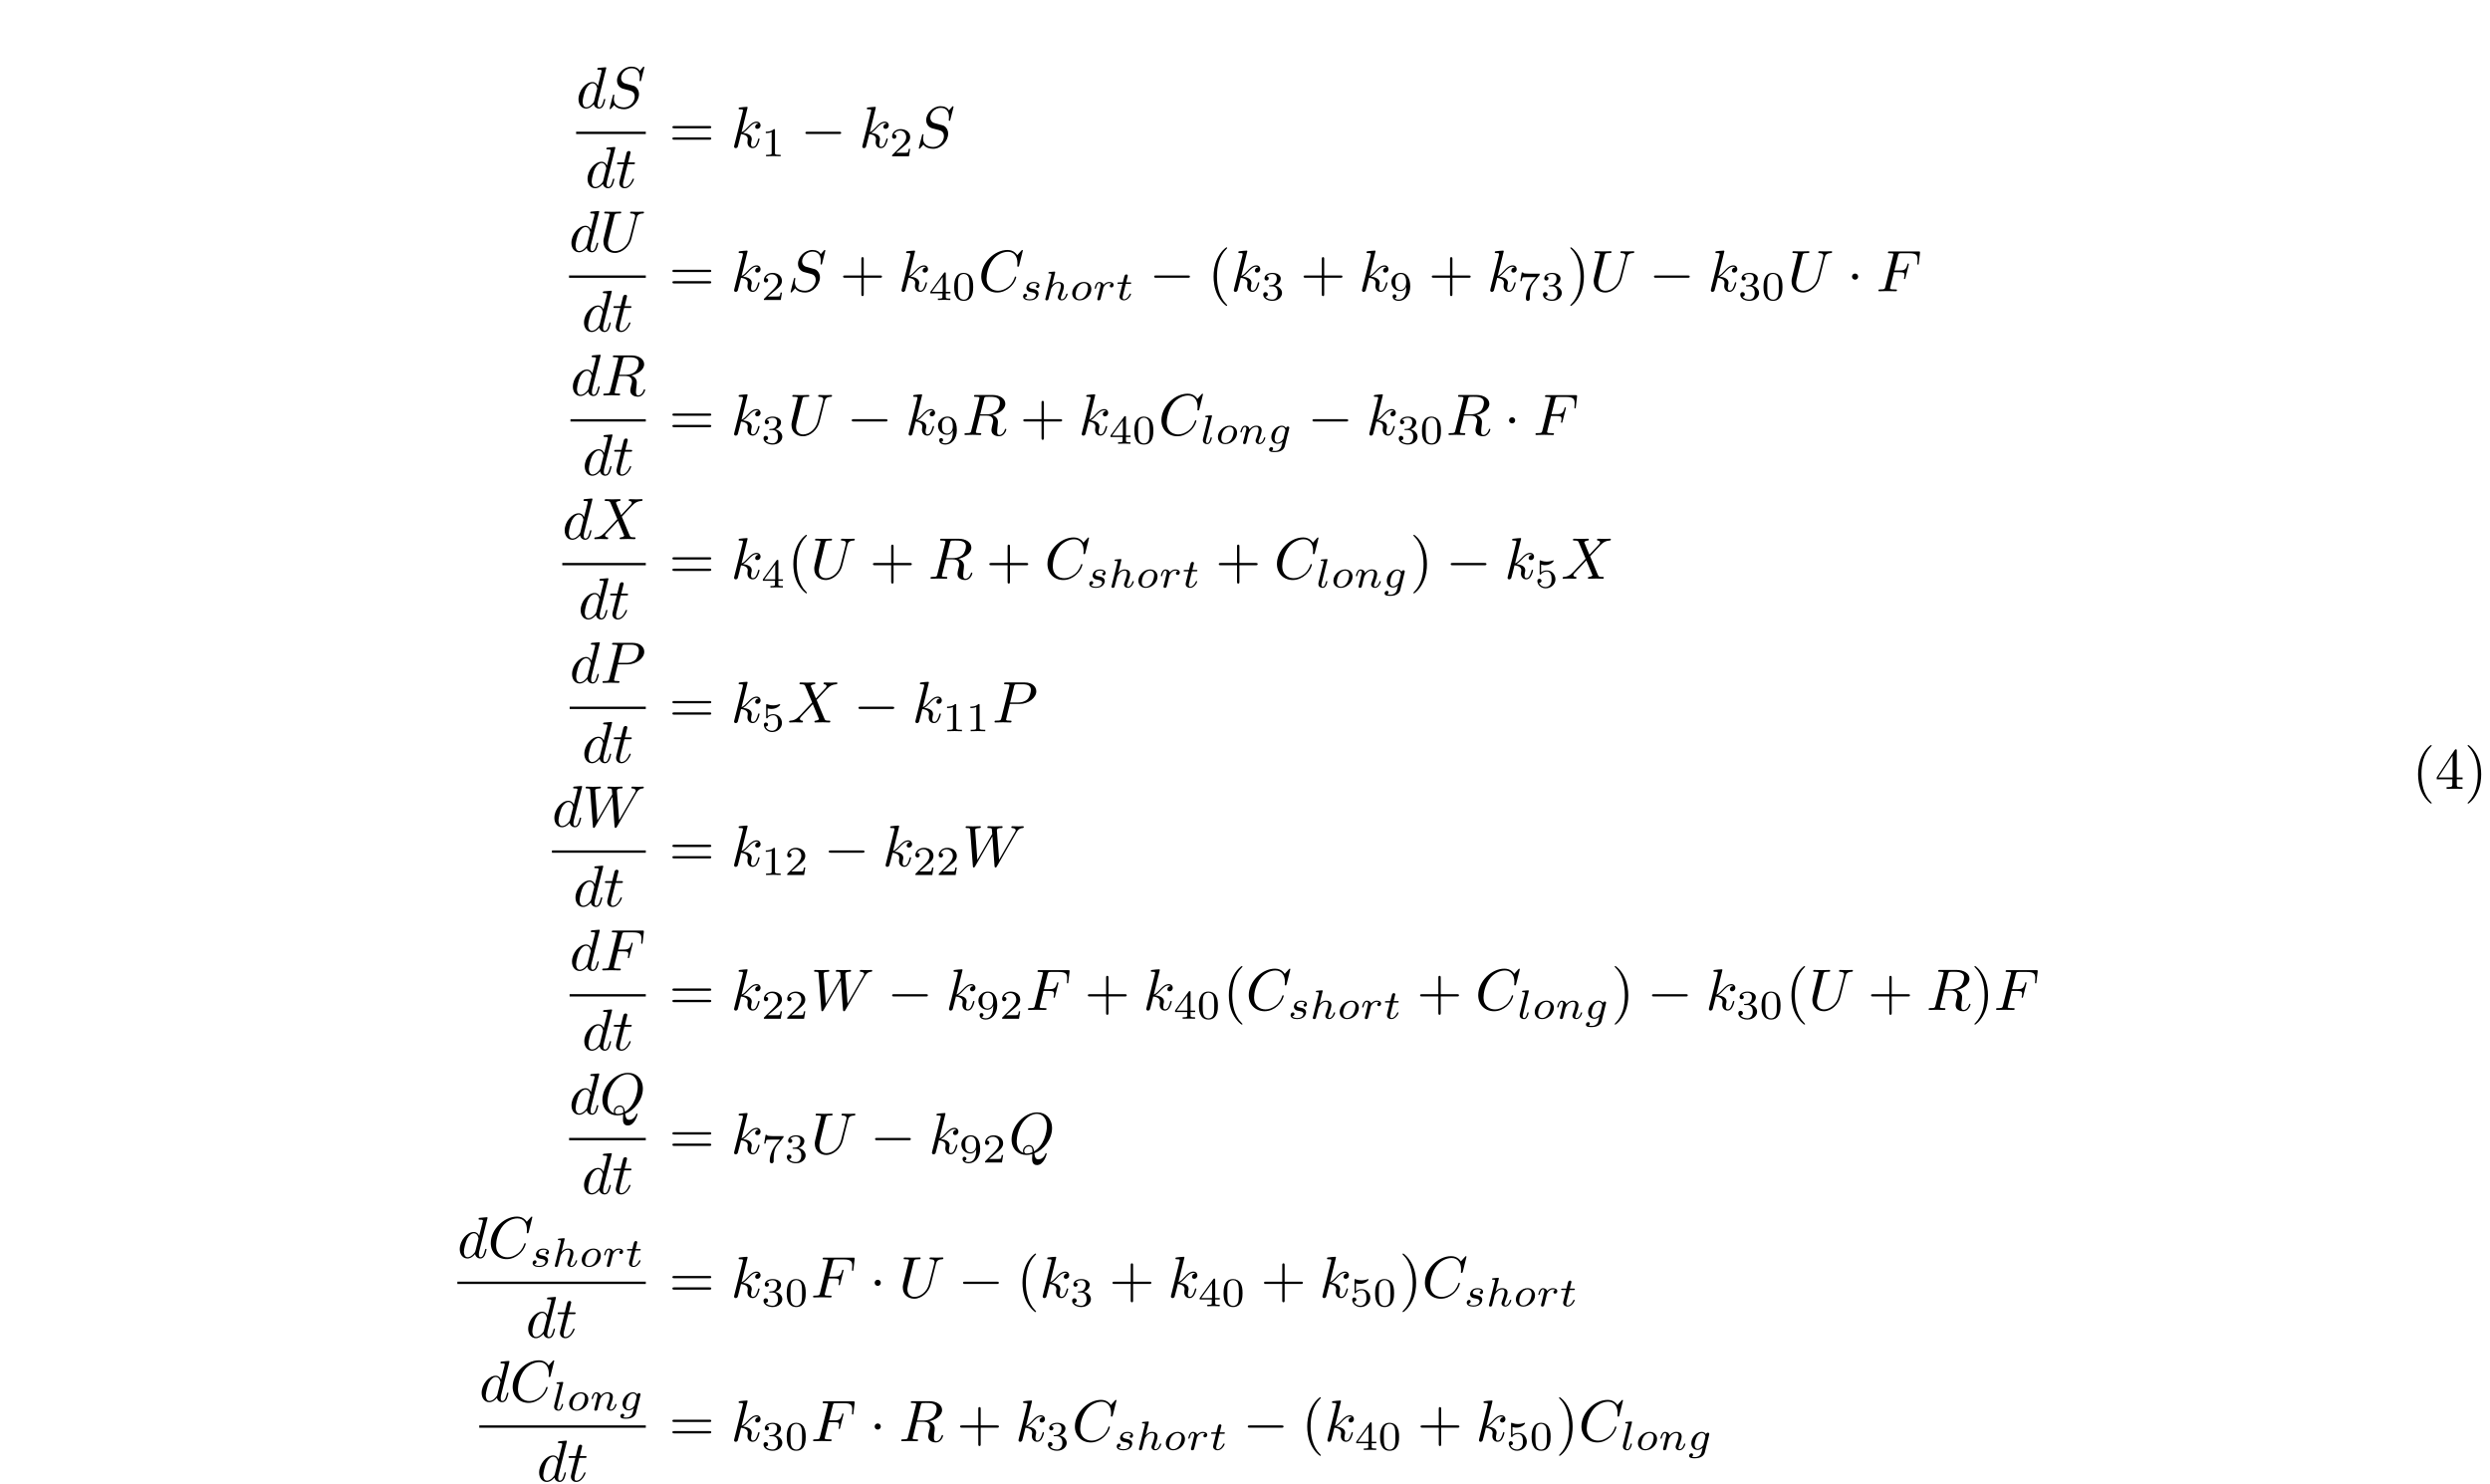 <?xml version="1.0" encoding="UTF-8"?>
<svg xmlns="http://www.w3.org/2000/svg" xmlns:xlink="http://www.w3.org/1999/xlink" width="424pt" height="252.746pt" viewBox="0 0 424 252.746" version="1.1">
<defs>
<g>
<symbol overflow="visible" id="glyph0-0">
<path style="stroke:none;" d=""/>
</symbol>
<symbol overflow="visible" id="glyph0-1">
<path style="stroke:none;" d="M 5.141 -6.812 C 5.141 -6.812 5.141 -6.922 5.016 -6.922 C 4.859 -6.922 3.922 -6.828 3.75 -6.812 C 3.672 -6.797 3.609 -6.75 3.609 -6.625 C 3.609 -6.5 3.703 -6.5 3.844 -6.5 C 4.328 -6.5 4.344 -6.438 4.344 -6.328 L 4.312 -6.125 L 3.719 -3.766 C 3.531 -4.141 3.25 -4.406 2.797 -4.406 C 1.641 -4.406 0.406 -2.938 0.406 -1.484 C 0.406 -0.547 0.953 0.109 1.719 0.109 C 1.922 0.109 2.422 0.062 3.016 -0.641 C 3.094 -0.219 3.453 0.109 3.922 0.109 C 4.281 0.109 4.5 -0.125 4.672 -0.438 C 4.828 -0.797 4.969 -1.406 4.969 -1.422 C 4.969 -1.531 4.875 -1.531 4.844 -1.531 C 4.75 -1.531 4.734 -1.484 4.703 -1.344 C 4.531 -0.703 4.359 -0.109 3.953 -0.109 C 3.672 -0.109 3.656 -0.375 3.656 -0.562 C 3.656 -0.812 3.672 -0.875 3.703 -1.047 Z M 3.078 -1.188 C 3.016 -1 3.016 -0.984 2.875 -0.812 C 2.438 -0.266 2.031 -0.109 1.75 -0.109 C 1.25 -0.109 1.109 -0.656 1.109 -1.047 C 1.109 -1.547 1.422 -2.766 1.656 -3.234 C 1.969 -3.812 2.406 -4.188 2.812 -4.188 C 3.453 -4.188 3.594 -3.375 3.594 -3.312 C 3.594 -3.25 3.578 -3.188 3.562 -3.141 Z M 3.078 -1.188 "/>
</symbol>
<symbol overflow="visible" id="glyph0-2">
<path style="stroke:none;" d="M 6.438 -6.922 C 6.438 -6.953 6.406 -7.031 6.312 -7.031 C 6.266 -7.031 6.266 -7.016 6.141 -6.875 L 5.656 -6.312 C 5.406 -6.781 4.891 -7.031 4.234 -7.031 C 2.969 -7.031 1.781 -5.875 1.781 -4.672 C 1.781 -3.875 2.297 -3.406 2.812 -3.266 L 3.875 -2.984 C 4.25 -2.891 4.797 -2.734 4.797 -1.922 C 4.797 -1.031 3.984 -0.094 3 -0.094 C 2.359 -0.094 1.25 -0.312 1.25 -1.547 C 1.25 -1.781 1.312 -2.031 1.312 -2.078 C 1.328 -2.125 1.328 -2.141 1.328 -2.156 C 1.328 -2.25 1.266 -2.266 1.219 -2.266 C 1.172 -2.266 1.141 -2.25 1.109 -2.219 C 1.078 -2.188 0.516 0.094 0.516 0.125 C 0.516 0.172 0.562 0.219 0.625 0.219 C 0.672 0.219 0.688 0.203 0.812 0.062 L 1.297 -0.5 C 1.719 0.078 2.406 0.219 2.984 0.219 C 4.344 0.219 5.516 -1.109 5.516 -2.344 C 5.516 -3.031 5.172 -3.375 5.031 -3.516 C 4.797 -3.734 4.641 -3.781 3.766 -4 C 3.531 -4.062 3.188 -4.172 3.094 -4.188 C 2.828 -4.281 2.484 -4.562 2.484 -5.094 C 2.484 -5.906 3.281 -6.75 4.234 -6.75 C 5.047 -6.75 5.656 -6.312 5.656 -5.203 C 5.656 -4.891 5.625 -4.703 5.625 -4.641 C 5.625 -4.641 5.625 -4.547 5.734 -4.547 C 5.844 -4.547 5.859 -4.578 5.891 -4.75 Z M 6.438 -6.922 "/>
</symbol>
<symbol overflow="visible" id="glyph0-3">
<path style="stroke:none;" d="M 2.047 -3.984 L 2.984 -3.984 C 3.188 -3.984 3.297 -3.984 3.297 -4.188 C 3.297 -4.297 3.188 -4.297 3.016 -4.297 L 2.141 -4.297 C 2.5 -5.719 2.547 -5.906 2.547 -5.969 C 2.547 -6.141 2.422 -6.234 2.25 -6.234 C 2.219 -6.234 1.938 -6.234 1.859 -5.875 L 1.469 -4.297 L 0.531 -4.297 C 0.328 -4.297 0.234 -4.297 0.234 -4.109 C 0.234 -3.984 0.312 -3.984 0.516 -3.984 L 1.391 -3.984 C 0.672 -1.156 0.625 -0.984 0.625 -0.812 C 0.625 -0.266 1 0.109 1.547 0.109 C 2.562 0.109 3.125 -1.344 3.125 -1.422 C 3.125 -1.531 3.047 -1.531 3.016 -1.531 C 2.922 -1.531 2.906 -1.5 2.859 -1.391 C 2.438 -0.344 1.906 -0.109 1.562 -0.109 C 1.359 -0.109 1.25 -0.234 1.25 -0.562 C 1.25 -0.812 1.281 -0.875 1.312 -1.047 Z M 2.047 -3.984 "/>
</symbol>
<symbol overflow="visible" id="glyph0-4">
<path style="stroke:none;" d="M 2.859 -6.812 C 2.859 -6.812 2.859 -6.922 2.734 -6.922 C 2.5 -6.922 1.781 -6.844 1.516 -6.812 C 1.438 -6.812 1.328 -6.797 1.328 -6.625 C 1.328 -6.5 1.422 -6.5 1.562 -6.5 C 2.047 -6.5 2.062 -6.438 2.062 -6.328 L 2.031 -6.125 L 0.594 -0.391 C 0.547 -0.25 0.547 -0.234 0.547 -0.172 C 0.547 0.062 0.75 0.109 0.844 0.109 C 0.969 0.109 1.109 0.016 1.172 -0.094 C 1.219 -0.188 1.672 -2.031 1.734 -2.281 C 2.078 -2.25 2.891 -2.094 2.891 -1.438 C 2.891 -1.359 2.891 -1.328 2.859 -1.219 C 2.844 -1.109 2.828 -0.984 2.828 -0.875 C 2.828 -0.297 3.219 0.109 3.734 0.109 C 4.031 0.109 4.312 -0.047 4.531 -0.422 C 4.781 -0.859 4.891 -1.406 4.891 -1.422 C 4.891 -1.531 4.797 -1.531 4.766 -1.531 C 4.672 -1.531 4.656 -1.484 4.625 -1.344 C 4.422 -0.625 4.203 -0.109 3.766 -0.109 C 3.562 -0.109 3.438 -0.219 3.438 -0.578 C 3.438 -0.75 3.484 -0.984 3.516 -1.141 C 3.562 -1.312 3.562 -1.344 3.562 -1.453 C 3.562 -2.094 2.938 -2.375 2.078 -2.5 C 2.391 -2.672 2.719 -2.984 2.938 -3.234 C 3.422 -3.766 3.875 -4.188 4.359 -4.188 C 4.422 -4.188 4.438 -4.188 4.453 -4.172 C 4.578 -4.156 4.578 -4.156 4.672 -4.094 C 4.688 -4.094 4.688 -4.078 4.703 -4.062 C 4.234 -4.031 4.141 -3.641 4.141 -3.516 C 4.141 -3.359 4.25 -3.172 4.516 -3.172 C 4.781 -3.172 5.062 -3.391 5.062 -3.781 C 5.062 -4.078 4.828 -4.406 4.391 -4.406 C 4.109 -4.406 3.656 -4.328 2.938 -3.531 C 2.594 -3.156 2.203 -2.75 1.828 -2.609 Z M 2.859 -6.812 "/>
</symbol>
<symbol overflow="visible" id="glyph0-5">
<path style="stroke:none;" d="M 6.328 -5.766 C 6.438 -6.172 6.609 -6.469 7.406 -6.5 C 7.453 -6.5 7.578 -6.516 7.578 -6.703 C 7.578 -6.703 7.578 -6.812 7.453 -6.812 C 7.125 -6.812 6.766 -6.781 6.438 -6.781 C 6.094 -6.781 5.719 -6.812 5.391 -6.812 C 5.328 -6.812 5.219 -6.812 5.219 -6.609 C 5.219 -6.5 5.312 -6.5 5.391 -6.5 C 5.969 -6.484 6.078 -6.281 6.078 -6.062 C 6.078 -6.031 6.047 -5.875 6.047 -5.859 L 5.141 -2.297 C 4.812 -0.953 3.656 -0.094 2.656 -0.094 C 1.984 -0.094 1.453 -0.531 1.453 -1.391 C 1.453 -1.406 1.453 -1.719 1.562 -2.156 L 2.516 -6.047 C 2.609 -6.406 2.625 -6.5 3.359 -6.5 C 3.625 -6.5 3.703 -6.5 3.703 -6.703 C 3.703 -6.812 3.594 -6.812 3.562 -6.812 C 3.281 -6.812 2.562 -6.781 2.281 -6.781 C 2 -6.781 1.281 -6.812 1 -6.812 C 0.922 -6.812 0.812 -6.812 0.812 -6.609 C 0.812 -6.5 0.891 -6.5 1.094 -6.5 C 1.109 -6.5 1.297 -6.5 1.469 -6.484 C 1.641 -6.453 1.734 -6.453 1.734 -6.312 C 1.734 -6.266 1.625 -5.844 1.562 -5.609 L 1.344 -4.734 C 1.25 -4.344 0.781 -2.469 0.734 -2.266 C 0.672 -2 0.672 -1.844 0.672 -1.688 C 0.672 -0.484 1.578 0.219 2.625 0.219 C 3.875 0.219 5.109 -0.906 5.438 -2.219 Z M 6.328 -5.766 "/>
</symbol>
<symbol overflow="visible" id="glyph0-6">
<path style="stroke:none;" d="M 7.578 -6.922 C 7.578 -6.953 7.562 -7.031 7.469 -7.031 C 7.438 -7.031 7.422 -7.016 7.312 -6.906 L 6.625 -6.141 C 6.531 -6.281 6.078 -7.031 4.969 -7.031 C 2.734 -7.031 0.5 -4.828 0.5 -2.516 C 0.5 -0.875 1.672 0.219 3.203 0.219 C 4.062 0.219 4.828 -0.172 5.359 -0.641 C 6.281 -1.453 6.453 -2.359 6.453 -2.391 C 6.453 -2.5 6.344 -2.5 6.328 -2.5 C 6.266 -2.5 6.219 -2.469 6.203 -2.391 C 6.109 -2.109 5.875 -1.391 5.188 -0.812 C 4.5 -0.266 3.875 -0.094 3.359 -0.094 C 2.469 -0.094 1.406 -0.609 1.406 -2.156 C 1.406 -2.734 1.609 -4.344 2.609 -5.516 C 3.219 -6.219 4.156 -6.719 5.047 -6.719 C 6.062 -6.719 6.656 -5.953 6.656 -4.797 C 6.656 -4.391 6.625 -4.391 6.625 -4.281 C 6.625 -4.188 6.734 -4.188 6.766 -4.188 C 6.891 -4.188 6.891 -4.203 6.953 -4.391 Z M 7.578 -6.922 "/>
</symbol>
<symbol overflow="visible" id="glyph0-7">
<path style="stroke:none;" d="M 3.016 -3.234 L 3.984 -3.234 C 4.734 -3.234 4.812 -3.078 4.812 -2.797 C 4.812 -2.719 4.812 -2.609 4.75 -2.297 C 4.719 -2.25 4.719 -2.219 4.719 -2.188 C 4.719 -2.109 4.781 -2.078 4.828 -2.078 C 4.938 -2.078 4.938 -2.109 4.984 -2.281 L 5.531 -4.453 C 5.562 -4.562 5.562 -4.578 5.562 -4.609 C 5.562 -4.625 5.547 -4.719 5.438 -4.719 C 5.344 -4.719 5.328 -4.672 5.297 -4.5 C 5.078 -3.734 4.859 -3.547 4 -3.547 L 3.094 -3.547 L 3.734 -6.078 C 3.828 -6.438 3.844 -6.469 4.281 -6.469 L 5.594 -6.469 C 6.812 -6.469 7.047 -6.141 7.047 -5.375 C 7.047 -5.141 7.047 -5.109 7.016 -4.828 C 7 -4.703 7 -4.688 7 -4.656 C 7 -4.609 7.031 -4.531 7.125 -4.531 C 7.234 -4.531 7.234 -4.594 7.25 -4.781 L 7.453 -6.516 C 7.484 -6.781 7.438 -6.781 7.188 -6.781 L 2.297 -6.781 C 2.109 -6.781 2 -6.781 2 -6.578 C 2 -6.469 2.094 -6.469 2.281 -6.469 C 2.656 -6.469 2.938 -6.469 2.938 -6.297 C 2.938 -6.25 2.938 -6.234 2.875 -6.047 L 1.562 -0.781 C 1.469 -0.391 1.453 -0.312 0.656 -0.312 C 0.484 -0.312 0.375 -0.312 0.375 -0.125 C 0.375 0 0.5 0 0.531 0 C 0.812 0 1.562 -0.031 1.844 -0.031 C 2.172 -0.031 3 0 3.328 0 C 3.422 0 3.531 0 3.531 -0.188 C 3.531 -0.266 3.484 -0.297 3.484 -0.297 C 3.453 -0.312 3.422 -0.312 3.203 -0.312 C 2.984 -0.312 2.938 -0.312 2.688 -0.328 C 2.391 -0.359 2.359 -0.406 2.359 -0.531 C 2.359 -0.547 2.359 -0.609 2.406 -0.75 Z M 3.016 -3.234 "/>
</symbol>
<symbol overflow="visible" id="glyph0-8">
<path style="stroke:none;" d="M 3.734 -6.125 C 3.797 -6.359 3.828 -6.453 4.016 -6.484 C 4.109 -6.5 4.422 -6.5 4.625 -6.5 C 5.328 -6.5 6.438 -6.5 6.438 -5.516 C 6.438 -5.172 6.281 -4.484 5.891 -4.094 C 5.625 -3.844 5.109 -3.516 4.203 -3.516 L 3.094 -3.516 Z M 5.172 -3.391 C 6.188 -3.609 7.359 -4.312 7.359 -5.312 C 7.359 -6.172 6.469 -6.812 5.156 -6.812 L 2.328 -6.812 C 2.125 -6.812 2.031 -6.812 2.031 -6.609 C 2.031 -6.5 2.125 -6.5 2.312 -6.5 C 2.328 -6.5 2.516 -6.5 2.688 -6.484 C 2.875 -6.453 2.953 -6.453 2.953 -6.312 C 2.953 -6.281 2.953 -6.25 2.922 -6.125 L 1.578 -0.781 C 1.484 -0.391 1.469 -0.312 0.672 -0.312 C 0.5 -0.312 0.406 -0.312 0.406 -0.109 C 0.406 0 0.531 0 0.547 0 C 0.828 0 1.531 -0.031 1.797 -0.031 C 2.078 -0.031 2.797 0 3.078 0 C 3.156 0 3.266 0 3.266 -0.203 C 3.266 -0.312 3.188 -0.312 2.984 -0.312 C 2.625 -0.312 2.344 -0.312 2.344 -0.484 C 2.344 -0.547 2.359 -0.594 2.375 -0.656 L 3.031 -3.297 L 4.219 -3.297 C 5.125 -3.297 5.297 -2.734 5.297 -2.391 C 5.297 -2.25 5.219 -1.938 5.156 -1.703 C 5.094 -1.422 5 -1.062 5 -0.859 C 5 0.219 6.203 0.219 6.328 0.219 C 7.172 0.219 7.531 -0.781 7.531 -0.922 C 7.531 -1.047 7.422 -1.047 7.406 -1.047 C 7.312 -1.047 7.297 -0.984 7.281 -0.906 C 7.031 -0.172 6.594 0 6.375 0 C 6.047 0 5.969 -0.219 5.969 -0.609 C 5.969 -0.922 6.031 -1.422 6.078 -1.75 C 6.094 -1.891 6.109 -2.078 6.109 -2.219 C 6.109 -2.984 5.438 -3.297 5.172 -3.391 Z M 5.172 -3.391 "/>
</symbol>
<symbol overflow="visible" id="glyph0-9">
<path style="stroke:none;" d="M 4.828 -4.094 L 4 -6.078 C 3.969 -6.156 3.953 -6.203 3.953 -6.203 C 3.953 -6.266 4.109 -6.453 4.531 -6.5 C 4.641 -6.516 4.734 -6.516 4.734 -6.688 C 4.734 -6.812 4.609 -6.812 4.578 -6.812 C 4.172 -6.812 3.75 -6.781 3.328 -6.781 C 3.078 -6.781 2.469 -6.812 2.219 -6.812 C 2.156 -6.812 2.031 -6.812 2.031 -6.609 C 2.031 -6.5 2.141 -6.5 2.266 -6.5 C 2.859 -6.5 2.922 -6.406 3.016 -6.188 L 4.188 -3.406 L 2.078 -1.141 L 1.953 -1.031 C 1.469 -0.5 1 -0.344 0.484 -0.312 C 0.359 -0.297 0.266 -0.297 0.266 -0.109 C 0.266 -0.094 0.266 0 0.406 0 C 0.703 0 1.031 -0.031 1.328 -0.031 C 1.703 -0.031 2.094 0 2.453 0 C 2.516 0 2.625 0 2.625 -0.203 C 2.625 -0.297 2.531 -0.312 2.516 -0.312 C 2.422 -0.312 2.109 -0.344 2.109 -0.625 C 2.109 -0.781 2.266 -0.938 2.375 -1.062 L 3.406 -2.141 L 4.297 -3.125 L 5.297 -0.734 C 5.344 -0.625 5.359 -0.625 5.359 -0.594 C 5.359 -0.516 5.156 -0.344 4.781 -0.312 C 4.672 -0.297 4.578 -0.297 4.578 -0.125 C 4.578 0 4.688 0 4.719 0 C 5 0 5.703 -0.031 5.984 -0.031 C 6.234 -0.031 6.844 0 7.094 0 C 7.156 0 7.281 0 7.281 -0.188 C 7.281 -0.312 7.172 -0.312 7.094 -0.312 C 6.438 -0.312 6.406 -0.344 6.234 -0.75 C 5.859 -1.672 5.188 -3.234 4.953 -3.828 C 5.625 -4.531 6.672 -5.719 7 -5.984 C 7.281 -6.234 7.672 -6.469 8.266 -6.5 C 8.391 -6.516 8.484 -6.516 8.484 -6.703 C 8.484 -6.703 8.484 -6.812 8.359 -6.812 C 8.062 -6.812 7.719 -6.781 7.422 -6.781 C 7.047 -6.781 6.672 -6.812 6.312 -6.812 C 6.25 -6.812 6.125 -6.812 6.125 -6.609 C 6.125 -6.547 6.172 -6.516 6.234 -6.5 C 6.328 -6.484 6.641 -6.469 6.641 -6.188 C 6.641 -6.047 6.531 -5.922 6.453 -5.828 Z M 4.828 -4.094 "/>
</symbol>
<symbol overflow="visible" id="glyph0-10">
<path style="stroke:none;" d="M 3.016 -3.156 L 4.719 -3.156 C 6.125 -3.156 7.516 -4.188 7.516 -5.297 C 7.516 -6.078 6.859 -6.812 5.547 -6.812 L 2.328 -6.812 C 2.141 -6.812 2.031 -6.812 2.031 -6.625 C 2.031 -6.5 2.109 -6.5 2.312 -6.5 C 2.438 -6.5 2.625 -6.484 2.734 -6.484 C 2.906 -6.453 2.953 -6.438 2.953 -6.312 C 2.953 -6.281 2.953 -6.25 2.922 -6.125 L 1.578 -0.781 C 1.484 -0.391 1.469 -0.312 0.672 -0.312 C 0.516 -0.312 0.406 -0.312 0.406 -0.125 C 0.406 0 0.516 0 0.547 0 C 0.828 0 1.531 -0.031 1.812 -0.031 C 2.031 -0.031 2.25 -0.016 2.453 -0.016 C 2.672 -0.016 2.891 0 3.094 0 C 3.172 0 3.297 0 3.297 -0.203 C 3.297 -0.312 3.203 -0.312 3.016 -0.312 C 2.656 -0.312 2.375 -0.312 2.375 -0.484 C 2.375 -0.547 2.391 -0.594 2.406 -0.656 Z M 3.734 -6.125 C 3.828 -6.469 3.844 -6.5 4.281 -6.5 L 5.234 -6.5 C 6.062 -6.5 6.594 -6.234 6.594 -5.547 C 6.594 -5.156 6.391 -4.297 6 -3.938 C 5.5 -3.484 4.906 -3.406 4.469 -3.406 L 3.062 -3.406 Z M 3.734 -6.125 "/>
</symbol>
<symbol overflow="visible" id="glyph0-11">
<path style="stroke:none;" d="M 9.141 -5.656 C 9.391 -6.094 9.625 -6.453 10.266 -6.5 C 10.344 -6.516 10.453 -6.516 10.453 -6.703 C 10.453 -6.734 10.406 -6.812 10.328 -6.812 C 10.094 -6.812 9.812 -6.781 9.562 -6.781 C 9.219 -6.781 8.859 -6.812 8.516 -6.812 C 8.469 -6.812 8.328 -6.812 8.328 -6.625 C 8.328 -6.516 8.422 -6.5 8.484 -6.5 C 8.719 -6.484 9.078 -6.406 9.078 -6.109 C 9.078 -6 9.016 -5.922 8.938 -5.781 L 6.25 -1.094 L 5.875 -6.031 C 5.875 -6.234 5.859 -6.484 6.578 -6.5 C 6.75 -6.5 6.844 -6.5 6.844 -6.703 C 6.844 -6.797 6.734 -6.812 6.703 -6.812 C 6.297 -6.812 5.875 -6.781 5.484 -6.781 C 5.25 -6.781 4.672 -6.812 4.438 -6.812 C 4.375 -6.812 4.25 -6.812 4.25 -6.609 C 4.25 -6.5 4.344 -6.5 4.484 -6.5 C 4.922 -6.5 5 -6.438 5.016 -6.25 L 5.078 -5.484 L 2.547 -1.094 L 2.172 -6.141 C 2.172 -6.266 2.172 -6.484 2.938 -6.5 C 3.031 -6.5 3.141 -6.5 3.141 -6.703 C 3.141 -6.812 3.016 -6.812 3 -6.812 C 2.609 -6.812 2.188 -6.781 1.781 -6.781 C 1.422 -6.781 1.062 -6.812 0.734 -6.812 C 0.672 -6.812 0.547 -6.812 0.547 -6.625 C 0.547 -6.5 0.641 -6.5 0.797 -6.5 C 1.297 -6.5 1.312 -6.406 1.328 -6.125 L 1.781 -0.047 C 1.781 0.141 1.797 0.219 1.938 0.219 C 2.047 0.219 2.078 0.156 2.172 0.016 L 5.109 -5.078 L 5.469 -0.047 C 5.5 0.172 5.516 0.219 5.625 0.219 C 5.766 0.219 5.828 0.125 5.875 0.031 Z M 9.141 -5.656 "/>
</symbol>
<symbol overflow="visible" id="glyph0-12">
<path style="stroke:none;" d="M 4.359 -0.062 C 5.906 -0.641 7.375 -2.422 7.375 -4.344 C 7.375 -5.953 6.312 -7.031 4.828 -7.031 C 2.688 -7.031 0.484 -4.766 0.484 -2.438 C 0.484 -0.781 1.609 0.219 3.047 0.219 C 3.297 0.219 3.625 0.172 4.016 0.062 C 3.984 0.688 3.984 0.703 3.984 0.844 C 3.984 1.156 3.984 1.938 4.812 1.938 C 5.984 1.938 6.469 0.109 6.469 0 C 6.469 -0.062 6.406 -0.094 6.359 -0.094 C 6.281 -0.094 6.266 -0.047 6.234 0.016 C 6 0.719 5.422 0.969 5.078 0.969 C 4.609 0.969 4.469 0.703 4.359 -0.062 Z M 2.484 -0.141 C 1.703 -0.453 1.359 -1.219 1.359 -2.125 C 1.359 -2.812 1.625 -4.234 2.375 -5.297 C 3.109 -6.312 4.047 -6.781 4.781 -6.781 C 5.766 -6.781 6.5 -6 6.5 -4.672 C 6.5 -3.672 5.984 -1.328 4.312 -0.406 C 4.266 -0.75 4.172 -1.469 3.438 -1.469 C 2.906 -1.469 2.422 -0.984 2.422 -0.453 C 2.422 -0.266 2.484 -0.156 2.484 -0.141 Z M 3.094 -0.031 C 2.953 -0.031 2.641 -0.031 2.641 -0.453 C 2.641 -0.859 3.016 -1.25 3.438 -1.25 C 3.859 -1.25 4.047 -1.016 4.047 -0.406 C 4.047 -0.266 4.031 -0.25 3.938 -0.203 C 3.672 -0.094 3.375 -0.031 3.094 -0.031 Z M 3.094 -0.031 "/>
</symbol>
<symbol overflow="visible" id="glyph1-0">
<path style="stroke:none;" d=""/>
</symbol>
<symbol overflow="visible" id="glyph1-1">
<path style="stroke:none;" d="M 6.844 -3.266 C 7 -3.266 7.188 -3.266 7.188 -3.453 C 7.188 -3.656 7 -3.656 6.859 -3.656 L 0.891 -3.656 C 0.75 -3.656 0.562 -3.656 0.562 -3.453 C 0.562 -3.266 0.75 -3.266 0.891 -3.266 Z M 6.859 -1.328 C 7 -1.328 7.188 -1.328 7.188 -1.531 C 7.188 -1.719 7 -1.719 6.844 -1.719 L 0.891 -1.719 C 0.75 -1.719 0.562 -1.719 0.562 -1.531 C 0.562 -1.328 0.75 -1.328 0.891 -1.328 Z M 6.859 -1.328 "/>
</symbol>
<symbol overflow="visible" id="glyph1-2">
<path style="stroke:none;" d="M 4.078 -2.297 L 6.859 -2.297 C 7 -2.297 7.188 -2.297 7.188 -2.5 C 7.188 -2.688 7 -2.688 6.859 -2.688 L 4.078 -2.688 L 4.078 -5.484 C 4.078 -5.625 4.078 -5.812 3.875 -5.812 C 3.672 -5.812 3.672 -5.625 3.672 -5.484 L 3.672 -2.688 L 0.891 -2.688 C 0.75 -2.688 0.562 -2.688 0.562 -2.5 C 0.562 -2.297 0.75 -2.297 0.891 -2.297 L 3.672 -2.297 L 3.672 0.5 C 3.672 0.641 3.672 0.828 3.875 0.828 C 4.078 0.828 4.078 0.641 4.078 0.5 Z M 4.078 -2.297 "/>
</symbol>
<symbol overflow="visible" id="glyph1-3">
<path style="stroke:none;" d="M 3.297 2.391 C 3.297 2.359 3.297 2.344 3.125 2.172 C 1.891 0.922 1.562 -0.969 1.562 -2.5 C 1.562 -4.234 1.938 -5.969 3.172 -7.203 C 3.297 -7.328 3.297 -7.344 3.297 -7.375 C 3.297 -7.453 3.266 -7.484 3.203 -7.484 C 3.094 -7.484 2.203 -6.797 1.609 -5.531 C 1.109 -4.438 0.984 -3.328 0.984 -2.5 C 0.984 -1.719 1.094 -0.516 1.641 0.625 C 2.25 1.844 3.094 2.5 3.203 2.5 C 3.266 2.5 3.297 2.469 3.297 2.391 Z M 3.297 2.391 "/>
</symbol>
<symbol overflow="visible" id="glyph1-4">
<path style="stroke:none;" d="M 2.875 -2.5 C 2.875 -3.266 2.766 -4.469 2.219 -5.609 C 1.625 -6.828 0.766 -7.484 0.672 -7.484 C 0.609 -7.484 0.562 -7.438 0.562 -7.375 C 0.562 -7.344 0.562 -7.328 0.75 -7.141 C 1.734 -6.156 2.297 -4.578 2.297 -2.5 C 2.297 -0.781 1.938 0.969 0.703 2.219 C 0.562 2.344 0.562 2.359 0.562 2.391 C 0.562 2.453 0.609 2.5 0.672 2.5 C 0.766 2.5 1.672 1.812 2.25 0.547 C 2.766 -0.547 2.875 -1.656 2.875 -2.5 Z M 2.875 -2.5 "/>
</symbol>
<symbol overflow="visible" id="glyph1-5">
<path style="stroke:none;" d="M 2.938 -1.641 L 2.938 -0.781 C 2.938 -0.422 2.906 -0.312 2.172 -0.312 L 1.969 -0.312 L 1.969 0 C 2.375 -0.031 2.891 -0.031 3.312 -0.031 C 3.734 -0.031 4.25 -0.031 4.672 0 L 4.672 -0.312 L 4.453 -0.312 C 3.719 -0.312 3.703 -0.422 3.703 -0.781 L 3.703 -1.641 L 4.688 -1.641 L 4.688 -1.953 L 3.703 -1.953 L 3.703 -6.484 C 3.703 -6.688 3.703 -6.75 3.531 -6.75 C 3.453 -6.75 3.422 -6.75 3.344 -6.625 L 0.281 -1.953 L 0.281 -1.641 Z M 2.984 -1.953 L 0.562 -1.953 L 2.984 -5.672 Z M 2.984 -1.953 "/>
</symbol>
<symbol overflow="visible" id="glyph2-0">
<path style="stroke:none;" d=""/>
</symbol>
<symbol overflow="visible" id="glyph2-1">
<path style="stroke:none;" d="M 2.328 -4.438 C 2.328 -4.625 2.328 -4.625 2.125 -4.625 C 1.672 -4.188 1.047 -4.188 0.766 -4.188 L 0.766 -3.938 C 0.922 -3.938 1.391 -3.938 1.766 -4.125 L 1.766 -0.578 C 1.766 -0.344 1.766 -0.25 1.078 -0.25 L 0.812 -0.25 L 0.812 0 C 0.938 0 1.797 -0.031 2.047 -0.031 C 2.266 -0.031 3.141 0 3.297 0 L 3.297 -0.25 L 3.031 -0.25 C 2.328 -0.25 2.328 -0.344 2.328 -0.578 Z M 2.328 -4.438 "/>
</symbol>
<symbol overflow="visible" id="glyph2-2">
<path style="stroke:none;" d="M 3.516 -1.266 L 3.281 -1.266 C 3.266 -1.109 3.188 -0.703 3.094 -0.641 C 3.047 -0.594 2.516 -0.594 2.406 -0.594 L 1.125 -0.594 C 1.859 -1.234 2.109 -1.438 2.516 -1.766 C 3.031 -2.172 3.516 -2.609 3.516 -3.266 C 3.516 -4.109 2.781 -4.625 1.891 -4.625 C 1.031 -4.625 0.438 -4.016 0.438 -3.375 C 0.438 -3.031 0.734 -2.984 0.812 -2.984 C 0.969 -2.984 1.172 -3.109 1.172 -3.359 C 1.172 -3.484 1.125 -3.734 0.766 -3.734 C 0.984 -4.219 1.453 -4.375 1.781 -4.375 C 2.484 -4.375 2.844 -3.828 2.844 -3.266 C 2.844 -2.656 2.406 -2.188 2.188 -1.938 L 0.516 -0.266 C 0.438 -0.203 0.438 -0.188 0.438 0 L 3.312 0 Z M 3.516 -1.266 "/>
</symbol>
<symbol overflow="visible" id="glyph2-3">
<path style="stroke:none;" d="M 3.688 -1.141 L 3.688 -1.391 L 2.906 -1.391 L 2.906 -4.5 C 2.906 -4.641 2.906 -4.703 2.766 -4.703 C 2.672 -4.703 2.641 -4.703 2.578 -4.594 L 0.266 -1.391 L 0.266 -1.141 L 2.328 -1.141 L 2.328 -0.578 C 2.328 -0.328 2.328 -0.25 1.75 -0.25 L 1.562 -0.25 L 1.562 0 C 1.922 -0.016 2.359 -0.031 2.609 -0.031 C 2.875 -0.031 3.312 -0.016 3.672 0 L 3.672 -0.25 L 3.484 -0.25 C 2.906 -0.25 2.906 -0.328 2.906 -0.578 L 2.906 -1.141 Z M 2.375 -3.938 L 2.375 -1.391 L 0.531 -1.391 Z M 2.375 -3.938 "/>
</symbol>
<symbol overflow="visible" id="glyph2-4">
<path style="stroke:none;" d="M 3.594 -2.219 C 3.594 -2.984 3.5 -3.547 3.188 -4.031 C 2.969 -4.344 2.531 -4.625 1.984 -4.625 C 0.359 -4.625 0.359 -2.719 0.359 -2.219 C 0.359 -1.719 0.359 0.141 1.984 0.141 C 3.594 0.141 3.594 -1.719 3.594 -2.219 Z M 1.984 -0.062 C 1.656 -0.062 1.234 -0.25 1.094 -0.812 C 1 -1.219 1 -1.797 1 -2.312 C 1 -2.828 1 -3.359 1.094 -3.734 C 1.25 -4.281 1.688 -4.438 1.984 -4.438 C 2.359 -4.438 2.719 -4.203 2.844 -3.797 C 2.953 -3.422 2.969 -2.922 2.969 -2.312 C 2.969 -1.797 2.969 -1.281 2.875 -0.844 C 2.734 -0.203 2.266 -0.062 1.984 -0.062 Z M 1.984 -0.062 "/>
</symbol>
<symbol overflow="visible" id="glyph2-5">
<path style="stroke:none;" d="M 1.906 -2.328 C 2.453 -2.328 2.844 -1.953 2.844 -1.203 C 2.844 -0.344 2.328 -0.078 1.938 -0.078 C 1.656 -0.078 1.031 -0.156 0.75 -0.578 C 1.078 -0.578 1.156 -0.812 1.156 -0.969 C 1.156 -1.188 0.984 -1.344 0.766 -1.344 C 0.578 -1.344 0.375 -1.219 0.375 -0.938 C 0.375 -0.281 1.094 0.141 1.938 0.141 C 2.906 0.141 3.578 -0.516 3.578 -1.203 C 3.578 -1.75 3.141 -2.297 2.375 -2.453 C 3.094 -2.719 3.359 -3.234 3.359 -3.672 C 3.359 -4.219 2.734 -4.625 1.953 -4.625 C 1.188 -4.625 0.594 -4.25 0.594 -3.688 C 0.594 -3.453 0.75 -3.328 0.953 -3.328 C 1.172 -3.328 1.312 -3.484 1.312 -3.672 C 1.312 -3.875 1.172 -4.031 0.953 -4.047 C 1.203 -4.344 1.672 -4.422 1.938 -4.422 C 2.25 -4.422 2.688 -4.266 2.688 -3.672 C 2.688 -3.375 2.594 -3.047 2.406 -2.844 C 2.188 -2.578 1.984 -2.562 1.641 -2.531 C 1.469 -2.516 1.453 -2.516 1.422 -2.516 C 1.406 -2.516 1.344 -2.5 1.344 -2.422 C 1.344 -2.328 1.406 -2.328 1.531 -2.328 Z M 1.906 -2.328 "/>
</symbol>
<symbol overflow="visible" id="glyph2-6">
<path style="stroke:none;" d="M 2.906 -2.078 C 2.906 -0.344 2.062 -0.078 1.641 -0.078 C 1.484 -0.078 1.109 -0.094 0.922 -0.312 C 1.219 -0.344 1.234 -0.578 1.234 -0.641 C 1.234 -0.812 1.109 -0.969 0.906 -0.969 C 0.703 -0.969 0.578 -0.828 0.578 -0.625 C 0.578 -0.156 0.969 0.141 1.641 0.141 C 2.641 0.141 3.578 -0.797 3.578 -2.297 C 3.578 -4.016 2.812 -4.625 2 -4.625 C 1.766 -4.625 1.297 -4.594 0.891 -4.203 C 0.656 -3.969 0.375 -3.703 0.375 -3.078 C 0.375 -2.188 1.078 -1.531 1.891 -1.531 C 2.453 -1.531 2.75 -1.906 2.906 -2.219 Z M 1.938 -1.734 C 1.656 -1.734 1.406 -1.812 1.203 -2.141 C 1.047 -2.391 1.047 -2.688 1.047 -3.078 C 1.047 -3.484 1.047 -3.75 1.25 -4.031 C 1.422 -4.281 1.641 -4.422 2 -4.422 C 2.359 -4.422 2.578 -4.203 2.688 -4.016 C 2.875 -3.734 2.891 -3.234 2.891 -3 C 2.891 -2.094 2.375 -1.734 1.938 -1.734 Z M 1.938 -1.734 "/>
</symbol>
<symbol overflow="visible" id="glyph2-7">
<path style="stroke:none;" d="M 3.734 -4.203 C 3.797 -4.297 3.797 -4.312 3.797 -4.484 L 1.969 -4.484 C 1.688 -4.484 1.609 -4.5 1.359 -4.516 C 1 -4.547 0.984 -4.594 0.969 -4.703 L 0.734 -4.703 L 0.484 -3.219 L 0.719 -3.219 C 0.734 -3.328 0.812 -3.781 0.922 -3.859 C 0.969 -3.891 1.547 -3.891 1.641 -3.891 L 3.156 -3.891 C 2.938 -3.609 2.578 -3.172 2.438 -2.969 C 1.531 -1.781 1.438 -0.672 1.438 -0.266 C 1.438 -0.188 1.438 0.141 1.766 0.141 C 2.109 0.141 2.109 -0.172 2.109 -0.266 L 2.109 -0.547 C 2.109 -1.891 2.391 -2.516 2.688 -2.891 Z M 3.734 -4.203 "/>
</symbol>
<symbol overflow="visible" id="glyph2-8">
<path style="stroke:none;" d="M 1.078 -3.891 C 1.438 -3.797 1.641 -3.797 1.75 -3.797 C 2.672 -3.797 3.219 -4.422 3.219 -4.531 C 3.219 -4.609 3.172 -4.625 3.141 -4.625 C 3.125 -4.625 3.109 -4.625 3.078 -4.609 C 2.906 -4.547 2.547 -4.406 2.031 -4.406 C 1.828 -4.406 1.469 -4.422 1.016 -4.594 C 0.938 -4.625 0.922 -4.625 0.922 -4.625 C 0.828 -4.625 0.828 -4.547 0.828 -4.438 L 0.828 -2.391 C 0.828 -2.266 0.828 -2.188 0.938 -2.188 C 1 -2.188 1.016 -2.188 1.078 -2.281 C 1.375 -2.656 1.812 -2.719 2.047 -2.719 C 2.469 -2.719 2.656 -2.391 2.688 -2.328 C 2.812 -2.094 2.859 -1.828 2.859 -1.422 C 2.859 -1.219 2.859 -0.812 2.641 -0.5 C 2.469 -0.25 2.172 -0.078 1.828 -0.078 C 1.375 -0.078 0.906 -0.328 0.734 -0.797 C 1 -0.781 1.141 -0.953 1.141 -1.141 C 1.141 -1.438 0.875 -1.484 0.781 -1.484 C 0.781 -1.484 0.438 -1.484 0.438 -1.109 C 0.438 -0.484 1.016 0.141 1.844 0.141 C 2.734 0.141 3.516 -0.516 3.516 -1.406 C 3.516 -2.188 2.922 -2.906 2.062 -2.906 C 1.75 -2.906 1.391 -2.844 1.078 -2.578 Z M 1.078 -3.891 "/>
</symbol>
<symbol overflow="visible" id="glyph3-0">
<path style="stroke:none;" d=""/>
</symbol>
<symbol overflow="visible" id="glyph3-1">
<path style="stroke:none;" d="M 6.562 -2.297 C 6.734 -2.297 6.922 -2.297 6.922 -2.5 C 6.922 -2.688 6.734 -2.688 6.562 -2.688 L 1.172 -2.688 C 1 -2.688 0.828 -2.688 0.828 -2.5 C 0.828 -2.297 1 -2.297 1.172 -2.297 Z M 6.562 -2.297 "/>
</symbol>
<symbol overflow="visible" id="glyph3-2">
<path style="stroke:none;" d="M 1.906 -2.5 C 1.906 -2.781 1.672 -3.016 1.391 -3.016 C 1.094 -3.016 0.859 -2.781 0.859 -2.5 C 0.859 -2.203 1.094 -1.969 1.391 -1.969 C 1.672 -1.969 1.906 -2.203 1.906 -2.5 Z M 1.906 -2.5 "/>
</symbol>
<symbol overflow="visible" id="glyph4-0">
<path style="stroke:none;" d=""/>
</symbol>
<symbol overflow="visible" id="glyph4-1">
<path style="stroke:none;" d="M 3 -2.625 C 2.828 -2.578 2.703 -2.438 2.703 -2.297 C 2.703 -2.125 2.844 -2.062 2.938 -2.062 C 3.016 -2.062 3.281 -2.109 3.281 -2.469 C 3.281 -2.922 2.781 -3.078 2.344 -3.078 C 1.266 -3.078 1.062 -2.266 1.062 -2.062 C 1.062 -1.797 1.219 -1.625 1.312 -1.547 C 1.484 -1.406 1.609 -1.375 2.094 -1.297 C 2.25 -1.266 2.688 -1.188 2.688 -0.844 C 2.688 -0.719 2.609 -0.453 2.328 -0.281 C 2.047 -0.125 1.703 -0.125 1.625 -0.125 C 1.344 -0.125 0.953 -0.188 0.781 -0.422 C 1.016 -0.453 1.172 -0.625 1.172 -0.812 C 1.172 -0.984 1.047 -1.078 0.906 -1.078 C 0.703 -1.078 0.5 -0.906 0.5 -0.609 C 0.5 -0.188 0.938 0.062 1.609 0.062 C 2.906 0.062 3.141 -0.812 3.141 -1.078 C 3.141 -1.719 2.438 -1.844 2.172 -1.891 C 2.109 -1.906 1.938 -1.938 1.891 -1.953 C 1.641 -2 1.516 -2.141 1.516 -2.297 C 1.516 -2.453 1.641 -2.641 1.797 -2.75 C 1.984 -2.859 2.219 -2.875 2.344 -2.875 C 2.484 -2.875 2.844 -2.859 3 -2.625 Z M 3 -2.625 "/>
</symbol>
<symbol overflow="visible" id="glyph4-2">
<path style="stroke:none;" d="M 2.188 -4.625 C 2.188 -4.641 2.203 -4.734 2.203 -4.734 C 2.203 -4.781 2.188 -4.844 2.094 -4.844 C 1.953 -4.844 1.375 -4.781 1.203 -4.766 C 1.156 -4.766 1.047 -4.75 1.047 -4.609 C 1.047 -4.516 1.156 -4.516 1.234 -4.516 C 1.562 -4.516 1.562 -4.453 1.562 -4.406 C 1.562 -4.359 1.547 -4.312 1.547 -4.25 L 0.562 -0.312 C 0.516 -0.188 0.516 -0.172 0.516 -0.156 C 0.516 -0.047 0.609 0.062 0.766 0.062 C 0.844 0.062 0.969 0.031 1.047 -0.109 C 1.062 -0.156 1.125 -0.406 1.156 -0.547 L 1.328 -1.172 C 1.344 -1.281 1.422 -1.547 1.438 -1.641 C 1.5 -1.906 1.5 -1.922 1.641 -2.141 C 1.875 -2.484 2.219 -2.875 2.766 -2.875 C 3.156 -2.875 3.172 -2.562 3.172 -2.391 C 3.172 -1.969 2.875 -1.203 2.766 -0.906 C 2.688 -0.703 2.656 -0.641 2.656 -0.531 C 2.656 -0.156 2.969 0.062 3.312 0.062 C 4.016 0.062 4.328 -0.891 4.328 -1 C 4.328 -1.094 4.234 -1.094 4.203 -1.094 C 4.109 -1.094 4.109 -1.047 4.078 -0.969 C 3.922 -0.406 3.609 -0.125 3.344 -0.125 C 3.188 -0.125 3.156 -0.219 3.156 -0.375 C 3.156 -0.531 3.203 -0.625 3.328 -0.938 C 3.406 -1.156 3.688 -1.891 3.688 -2.281 C 3.688 -2.391 3.688 -2.688 3.438 -2.891 C 3.312 -2.969 3.109 -3.078 2.781 -3.078 C 2.281 -3.078 1.906 -2.797 1.656 -2.5 Z M 2.188 -4.625 "/>
</symbol>
<symbol overflow="visible" id="glyph4-3">
<path style="stroke:none;" d="M 3.703 -1.859 C 3.703 -2.625 3.125 -3.078 2.438 -3.078 C 1.406 -3.078 0.438 -2.109 0.438 -1.156 C 0.438 -0.453 0.938 0.062 1.703 0.062 C 2.703 0.062 3.703 -0.844 3.703 -1.859 Z M 1.703 -0.125 C 1.359 -0.125 1.016 -0.344 1.016 -0.906 C 1.016 -1.188 1.141 -1.875 1.422 -2.266 C 1.719 -2.703 2.125 -2.875 2.438 -2.875 C 2.812 -2.875 3.125 -2.625 3.125 -2.109 C 3.125 -1.938 3.047 -1.25 2.734 -0.766 C 2.469 -0.344 2.062 -0.125 1.703 -0.125 Z M 1.703 -0.125 "/>
</symbol>
<symbol overflow="visible" id="glyph4-4">
<path style="stroke:none;" d="M 1.641 -1.406 C 1.641 -1.453 1.812 -2.078 1.812 -2.109 C 1.828 -2.172 2.031 -2.516 2.266 -2.688 C 2.328 -2.734 2.516 -2.875 2.828 -2.875 C 2.891 -2.875 3.062 -2.875 3.203 -2.781 C 2.984 -2.719 2.906 -2.516 2.906 -2.391 C 2.906 -2.25 3.016 -2.141 3.172 -2.141 C 3.344 -2.141 3.562 -2.266 3.562 -2.562 C 3.562 -2.922 3.188 -3.078 2.828 -3.078 C 2.469 -3.078 2.156 -2.922 1.844 -2.578 C 1.719 -3 1.297 -3.078 1.125 -3.078 C 0.875 -3.078 0.703 -2.906 0.578 -2.719 C 0.422 -2.453 0.328 -2.047 0.328 -2 C 0.328 -1.922 0.422 -1.922 0.453 -1.922 C 0.547 -1.922 0.547 -1.938 0.594 -2.125 C 0.703 -2.547 0.844 -2.875 1.109 -2.875 C 1.297 -2.875 1.344 -2.719 1.344 -2.531 C 1.344 -2.406 1.281 -2.141 1.219 -1.953 C 1.172 -1.766 1.109 -1.484 1.078 -1.328 L 0.844 -0.438 C 0.828 -0.344 0.781 -0.172 0.781 -0.156 C 0.781 0 0.906 0.062 1.016 0.062 C 1.125 0.062 1.266 0 1.312 -0.125 C 1.328 -0.172 1.406 -0.484 1.453 -0.656 Z M 1.641 -1.406 "/>
</symbol>
<symbol overflow="visible" id="glyph4-5">
<path style="stroke:none;" d="M 1.719 -2.75 L 2.422 -2.75 C 2.562 -2.75 2.641 -2.75 2.641 -2.906 C 2.641 -3 2.562 -3 2.438 -3 L 1.781 -3 L 2.031 -4.031 C 2.047 -4.062 2.062 -4.109 2.062 -4.125 C 2.062 -4.266 1.953 -4.359 1.812 -4.359 C 1.641 -4.359 1.547 -4.234 1.484 -4.062 C 1.438 -3.875 1.531 -4.219 1.219 -3 L 0.516 -3 C 0.391 -3 0.297 -3 0.297 -2.844 C 0.297 -2.75 0.375 -2.75 0.5 -2.75 L 1.156 -2.75 L 0.75 -1.109 C 0.703 -0.938 0.641 -0.688 0.641 -0.594 C 0.641 -0.188 1 0.062 1.391 0.062 C 2.172 0.062 2.609 -0.906 2.609 -1 C 2.609 -1.094 2.516 -1.094 2.5 -1.094 C 2.406 -1.094 2.406 -1.078 2.344 -0.953 C 2.156 -0.516 1.797 -0.125 1.422 -0.125 C 1.266 -0.125 1.172 -0.219 1.172 -0.469 C 1.172 -0.531 1.203 -0.688 1.219 -0.75 Z M 1.719 -2.75 "/>
</symbol>
<symbol overflow="visible" id="glyph4-6">
<path style="stroke:none;" d="M 1.969 -4.625 C 1.969 -4.641 2 -4.734 2 -4.734 C 2 -4.781 1.969 -4.844 1.875 -4.844 C 1.734 -4.844 1.156 -4.781 0.984 -4.766 C 0.938 -4.766 0.844 -4.75 0.844 -4.609 C 0.844 -4.516 0.938 -4.516 1.016 -4.516 C 1.359 -4.516 1.359 -4.453 1.359 -4.406 C 1.359 -4.359 1.344 -4.312 1.328 -4.25 L 0.453 -0.812 C 0.438 -0.734 0.438 -0.656 0.438 -0.594 C 0.438 -0.141 0.828 0.062 1.156 0.062 C 1.328 0.062 1.547 0.016 1.719 -0.297 C 1.875 -0.562 1.969 -0.969 1.969 -1 C 1.969 -1.094 1.875 -1.094 1.859 -1.094 C 1.75 -1.094 1.734 -1.047 1.719 -0.922 C 1.625 -0.578 1.484 -0.125 1.188 -0.125 C 1 -0.125 0.953 -0.297 0.953 -0.469 C 0.953 -0.547 0.969 -0.672 1 -0.75 Z M 1.969 -4.625 "/>
</symbol>
<symbol overflow="visible" id="glyph4-7">
<path style="stroke:none;" d="M 0.844 -0.438 C 0.828 -0.344 0.781 -0.172 0.781 -0.156 C 0.781 0 0.906 0.062 1.016 0.062 C 1.141 0.062 1.25 -0.016 1.297 -0.078 C 1.328 -0.141 1.375 -0.375 1.422 -0.516 C 1.453 -0.641 1.531 -0.969 1.562 -1.141 C 1.609 -1.297 1.656 -1.453 1.688 -1.609 C 1.766 -1.891 1.781 -1.953 1.984 -2.234 C 2.172 -2.516 2.5 -2.875 3.031 -2.875 C 3.422 -2.875 3.438 -2.516 3.438 -2.391 C 3.438 -1.969 3.141 -1.203 3.031 -0.906 C 2.953 -0.703 2.922 -0.641 2.922 -0.531 C 2.922 -0.156 3.219 0.062 3.578 0.062 C 4.281 0.062 4.578 -0.891 4.578 -1 C 4.578 -1.094 4.5 -1.094 4.469 -1.094 C 4.375 -1.094 4.375 -1.047 4.344 -0.969 C 4.188 -0.406 3.875 -0.125 3.609 -0.125 C 3.453 -0.125 3.422 -0.219 3.422 -0.375 C 3.422 -0.531 3.469 -0.625 3.594 -0.938 C 3.672 -1.156 3.953 -1.891 3.953 -2.281 C 3.953 -2.953 3.422 -3.078 3.047 -3.078 C 2.469 -3.078 2.078 -2.719 1.875 -2.438 C 1.828 -2.922 1.422 -3.078 1.125 -3.078 C 0.828 -3.078 0.672 -2.859 0.578 -2.703 C 0.422 -2.438 0.328 -2.047 0.328 -2 C 0.328 -1.922 0.422 -1.922 0.453 -1.922 C 0.547 -1.922 0.547 -1.938 0.594 -2.125 C 0.703 -2.531 0.844 -2.875 1.109 -2.875 C 1.297 -2.875 1.344 -2.719 1.344 -2.531 C 1.344 -2.406 1.281 -2.141 1.219 -1.953 C 1.172 -1.766 1.109 -1.484 1.078 -1.328 Z M 0.844 -0.438 "/>
</symbol>
<symbol overflow="visible" id="glyph4-8">
<path style="stroke:none;" d="M 3.703 -2.578 C 3.734 -2.672 3.734 -2.703 3.734 -2.719 C 3.734 -2.875 3.609 -2.938 3.5 -2.938 C 3.344 -2.938 3.203 -2.812 3.172 -2.672 C 3.062 -2.859 2.828 -3.078 2.453 -3.078 C 1.594 -3.078 0.672 -2.141 0.672 -1.141 C 0.672 -0.422 1.156 0 1.734 0 C 2.062 0 2.359 -0.156 2.609 -0.375 L 2.453 0.25 C 2.375 0.547 2.328 0.734 2.062 0.969 C 1.75 1.219 1.453 1.219 1.281 1.219 C 0.969 1.219 0.875 1.203 0.75 1.172 C 0.922 1.094 0.969 0.922 0.969 0.828 C 0.969 0.656 0.844 0.578 0.703 0.578 C 0.5 0.578 0.297 0.734 0.297 1 C 0.297 1.422 0.906 1.422 1.297 1.422 C 2.391 1.422 2.844 0.859 2.953 0.469 Z M 2.75 -0.922 C 2.719 -0.828 2.719 -0.812 2.594 -0.672 C 2.359 -0.375 2.016 -0.188 1.75 -0.188 C 1.406 -0.188 1.234 -0.5 1.234 -0.859 C 1.234 -1.156 1.422 -1.938 1.609 -2.25 C 1.891 -2.734 2.219 -2.875 2.453 -2.875 C 2.953 -2.875 3.078 -2.359 3.078 -2.281 C 3.078 -2.266 3.078 -2.266 3.062 -2.188 Z M 2.75 -0.922 "/>
</symbol>
</g>
</defs>
<g id="surface16">
<g style="fill:rgb(0%,0%,0%);fill-opacity:1;">
  <use xlink:href="#glyph0-1" x="98.1" y="18.377"/>
  <use xlink:href="#glyph0-2" x="103.286" y="18.377"/>
</g>
<path style="fill:none;stroke-width:0.398;stroke-linecap:butt;stroke-linejoin:miter;stroke:rgb(0%,0%,0%);stroke-opacity:1;stroke-miterlimit:10;" d="M 0.002 0.001 L 11.869 0.001 " transform="matrix(1,0,0,-1,98.1,22.626)"/>
<g style="fill:rgb(0%,0%,0%);fill-opacity:1;">
  <use xlink:href="#glyph0-1" x="99.643" y="31.951"/>
  <use xlink:href="#glyph0-3" x="104.829" y="31.951"/>
</g>
<g style="fill:rgb(0%,0%,0%);fill-opacity:1;">
  <use xlink:href="#glyph1-1" x="113.931" y="25.117"/>
</g>
<g style="fill:rgb(0%,0%,0%);fill-opacity:1;">
  <use xlink:href="#glyph0-4" x="124.448" y="25.117"/>
</g>
<g style="fill:rgb(0%,0%,0%);fill-opacity:1;">
  <use xlink:href="#glyph2-1" x="129.634" y="26.611"/>
</g>
<g style="fill:rgb(0%,0%,0%);fill-opacity:1;">
  <use xlink:href="#glyph3-1" x="136.317" y="25.117"/>
</g>
<g style="fill:rgb(0%,0%,0%);fill-opacity:1;">
  <use xlink:href="#glyph0-4" x="146.28" y="25.117"/>
</g>
<g style="fill:rgb(0%,0%,0%);fill-opacity:1;">
  <use xlink:href="#glyph2-2" x="151.467" y="26.611"/>
</g>
<g style="fill:rgb(0%,0%,0%);fill-opacity:1;">
  <use xlink:href="#glyph0-2" x="155.936" y="25.117"/>
</g>
<g style="fill:rgb(0%,0%,0%);fill-opacity:1;">
  <use xlink:href="#glyph0-1" x="96.895" y="42.854"/>
  <use xlink:href="#glyph0-5" x="102.081" y="42.854"/>
</g>
<path style="fill:none;stroke-width:0.398;stroke-linecap:butt;stroke-linejoin:miter;stroke:rgb(0%,0%,0%);stroke-opacity:1;stroke-miterlimit:10;" d="M -0 -0.001 L 13.074 -0.001 " transform="matrix(1,0,0,-1,96.895,47.104)"/>
<g style="fill:rgb(0%,0%,0%);fill-opacity:1;">
  <use xlink:href="#glyph0-1" x="99.04" y="56.428"/>
  <use xlink:href="#glyph0-3" x="104.226" y="56.428"/>
</g>
<g style="fill:rgb(0%,0%,0%);fill-opacity:1;">
  <use xlink:href="#glyph1-1" x="113.931" y="49.594"/>
</g>
<g style="fill:rgb(0%,0%,0%);fill-opacity:1;">
  <use xlink:href="#glyph0-4" x="124.448" y="49.594"/>
</g>
<g style="fill:rgb(0%,0%,0%);fill-opacity:1;">
  <use xlink:href="#glyph2-2" x="129.634" y="51.089"/>
</g>
<g style="fill:rgb(0%,0%,0%);fill-opacity:1;">
  <use xlink:href="#glyph0-2" x="134.103" y="49.594"/>
</g>
<g style="fill:rgb(0%,0%,0%);fill-opacity:1;">
  <use xlink:href="#glyph1-2" x="143.001" y="49.594"/>
</g>
<g style="fill:rgb(0%,0%,0%);fill-opacity:1;">
  <use xlink:href="#glyph0-4" x="152.963" y="49.594"/>
</g>
<g style="fill:rgb(0%,0%,0%);fill-opacity:1;">
  <use xlink:href="#glyph2-3" x="158.15" y="51.089"/>
  <use xlink:href="#glyph2-4" x="162.122" y="51.089"/>
</g>
<g style="fill:rgb(0%,0%,0%);fill-opacity:1;">
  <use xlink:href="#glyph0-6" x="166.59" y="49.594"/>
</g>
<g style="fill:rgb(0%,0%,0%);fill-opacity:1;">
  <use xlink:href="#glyph4-1" x="173.711" y="51.089"/>
  <use xlink:href="#glyph4-2" x="177.471" y="51.089"/>
  <use xlink:href="#glyph4-3" x="182.135" y="51.089"/>
  <use xlink:href="#glyph4-4" x="186.068" y="51.089"/>
</g>
<g style="fill:rgb(0%,0%,0%);fill-opacity:1;">
  <use xlink:href="#glyph4-5" x="189.983" y="51.089"/>
</g>
<g style="fill:rgb(0%,0%,0%);fill-opacity:1;">
  <use xlink:href="#glyph3-1" x="195.703" y="49.594"/>
</g>
<g style="fill:rgb(0%,0%,0%);fill-opacity:1;">
  <use xlink:href="#glyph1-3" x="205.666" y="49.594"/>
</g>
<g style="fill:rgb(0%,0%,0%);fill-opacity:1;">
  <use xlink:href="#glyph0-4" x="209.54" y="49.594"/>
</g>
<g style="fill:rgb(0%,0%,0%);fill-opacity:1;">
  <use xlink:href="#glyph2-5" x="214.727" y="51.089"/>
</g>
<g style="fill:rgb(0%,0%,0%);fill-opacity:1;">
  <use xlink:href="#glyph1-2" x="221.41" y="49.594"/>
</g>
<g style="fill:rgb(0%,0%,0%);fill-opacity:1;">
  <use xlink:href="#glyph0-4" x="231.372" y="49.594"/>
</g>
<g style="fill:rgb(0%,0%,0%);fill-opacity:1;">
  <use xlink:href="#glyph2-6" x="236.559" y="51.089"/>
</g>
<g style="fill:rgb(0%,0%,0%);fill-opacity:1;">
  <use xlink:href="#glyph1-2" x="243.242" y="49.594"/>
</g>
<g style="fill:rgb(0%,0%,0%);fill-opacity:1;">
  <use xlink:href="#glyph0-4" x="253.205" y="49.594"/>
</g>
<g style="fill:rgb(0%,0%,0%);fill-opacity:1;">
  <use xlink:href="#glyph2-7" x="258.391" y="51.089"/>
  <use xlink:href="#glyph2-5" x="262.363" y="51.089"/>
</g>
<g style="fill:rgb(0%,0%,0%);fill-opacity:1;">
  <use xlink:href="#glyph1-4" x="266.832" y="49.594"/>
</g>
<g style="fill:rgb(0%,0%,0%);fill-opacity:1;">
  <use xlink:href="#glyph0-5" x="270.706" y="49.594"/>
</g>
<g style="fill:rgb(0%,0%,0%);fill-opacity:1;">
  <use xlink:href="#glyph3-1" x="280.809" y="49.594"/>
</g>
<g style="fill:rgb(0%,0%,0%);fill-opacity:1;">
  <use xlink:href="#glyph0-4" x="290.771" y="49.594"/>
</g>
<g style="fill:rgb(0%,0%,0%);fill-opacity:1;">
  <use xlink:href="#glyph2-5" x="295.958" y="51.089"/>
  <use xlink:href="#glyph2-4" x="299.93" y="51.089"/>
</g>
<g style="fill:rgb(0%,0%,0%);fill-opacity:1;">
  <use xlink:href="#glyph0-5" x="304.399" y="49.594"/>
</g>
<g style="fill:rgb(0%,0%,0%);fill-opacity:1;">
  <use xlink:href="#glyph3-2" x="314.501" y="49.594"/>
</g>
<g style="fill:rgb(0%,0%,0%);fill-opacity:1;">
  <use xlink:href="#glyph0-7" x="319.482" y="49.594"/>
</g>
<g style="fill:rgb(0%,0%,0%);fill-opacity:1;">
  <use xlink:href="#glyph0-1" x="97.142" y="67.332"/>
  <use xlink:href="#glyph0-8" x="102.328" y="67.332"/>
</g>
<path style="fill:none;stroke-width:0.398;stroke-linecap:butt;stroke-linejoin:miter;stroke:rgb(0%,0%,0%);stroke-opacity:1;stroke-miterlimit:10;" d="M -0.001 -0.001 L 12.827 -0.001 " transform="matrix(1,0,0,-1,97.142,71.581)"/>
<g style="fill:rgb(0%,0%,0%);fill-opacity:1;">
  <use xlink:href="#glyph0-1" x="99.164" y="80.905"/>
  <use xlink:href="#glyph0-3" x="104.35" y="80.905"/>
</g>
<g style="fill:rgb(0%,0%,0%);fill-opacity:1;">
  <use xlink:href="#glyph1-1" x="113.931" y="74.071"/>
</g>
<g style="fill:rgb(0%,0%,0%);fill-opacity:1;">
  <use xlink:href="#glyph0-4" x="124.448" y="74.071"/>
</g>
<g style="fill:rgb(0%,0%,0%);fill-opacity:1;">
  <use xlink:href="#glyph2-5" x="129.634" y="75.566"/>
</g>
<g style="fill:rgb(0%,0%,0%);fill-opacity:1;">
  <use xlink:href="#glyph0-5" x="134.104" y="74.071"/>
</g>
<g style="fill:rgb(0%,0%,0%);fill-opacity:1;">
  <use xlink:href="#glyph3-1" x="144.206" y="74.071"/>
</g>
<g style="fill:rgb(0%,0%,0%);fill-opacity:1;">
  <use xlink:href="#glyph0-4" x="154.168" y="74.071"/>
</g>
<g style="fill:rgb(0%,0%,0%);fill-opacity:1;">
  <use xlink:href="#glyph2-6" x="159.355" y="75.566"/>
</g>
<g style="fill:rgb(0%,0%,0%);fill-opacity:1;">
  <use xlink:href="#glyph0-8" x="163.824" y="74.071"/>
</g>
<g style="fill:rgb(0%,0%,0%);fill-opacity:1;">
  <use xlink:href="#glyph1-2" x="173.68" y="74.071"/>
</g>
<g style="fill:rgb(0%,0%,0%);fill-opacity:1;">
  <use xlink:href="#glyph0-4" x="183.642" y="74.071"/>
</g>
<g style="fill:rgb(0%,0%,0%);fill-opacity:1;">
  <use xlink:href="#glyph2-3" x="188.829" y="75.566"/>
  <use xlink:href="#glyph2-4" x="192.801" y="75.566"/>
</g>
<g style="fill:rgb(0%,0%,0%);fill-opacity:1;">
  <use xlink:href="#glyph0-6" x="197.27" y="74.071"/>
</g>
<g style="fill:rgb(0%,0%,0%);fill-opacity:1;">
  <use xlink:href="#glyph4-6" x="204.39" y="75.566"/>
</g>
<g style="fill:rgb(0%,0%,0%);fill-opacity:1;">
  <use xlink:href="#glyph4-3" x="206.951" y="75.566"/>
  <use xlink:href="#glyph4-7" x="210.884" y="75.566"/>
  <use xlink:href="#glyph4-8" x="215.809" y="75.566"/>
</g>
<g style="fill:rgb(0%,0%,0%);fill-opacity:1;">
  <use xlink:href="#glyph3-1" x="222.656" y="74.071"/>
</g>
<g style="fill:rgb(0%,0%,0%);fill-opacity:1;">
  <use xlink:href="#glyph0-4" x="232.619" y="74.071"/>
</g>
<g style="fill:rgb(0%,0%,0%);fill-opacity:1;">
  <use xlink:href="#glyph2-5" x="237.805" y="75.566"/>
  <use xlink:href="#glyph2-4" x="241.777" y="75.566"/>
</g>
<g style="fill:rgb(0%,0%,0%);fill-opacity:1;">
  <use xlink:href="#glyph0-8" x="246.246" y="74.071"/>
</g>
<g style="fill:rgb(0%,0%,0%);fill-opacity:1;">
  <use xlink:href="#glyph3-2" x="256.101" y="74.071"/>
</g>
<g style="fill:rgb(0%,0%,0%);fill-opacity:1;">
  <use xlink:href="#glyph0-7" x="261.083" y="74.071"/>
</g>
<g style="fill:rgb(0%,0%,0%);fill-opacity:1;">
  <use xlink:href="#glyph0-1" x="95.748" y="91.809"/>
  <use xlink:href="#glyph0-9" x="100.934" y="91.809"/>
</g>
<path style="fill:none;stroke-width:0.398;stroke-linecap:butt;stroke-linejoin:miter;stroke:rgb(0%,0%,0%);stroke-opacity:1;stroke-miterlimit:10;" d="M -0.002 -0.001 L 14.221 -0.001 " transform="matrix(1,0,0,-1,95.748,96.058)"/>
<g style="fill:rgb(0%,0%,0%);fill-opacity:1;">
  <use xlink:href="#glyph0-1" x="98.467" y="105.383"/>
  <use xlink:href="#glyph0-3" x="103.653" y="105.383"/>
</g>
<g style="fill:rgb(0%,0%,0%);fill-opacity:1;">
  <use xlink:href="#glyph1-1" x="113.931" y="98.549"/>
</g>
<g style="fill:rgb(0%,0%,0%);fill-opacity:1;">
  <use xlink:href="#glyph0-4" x="124.448" y="98.549"/>
</g>
<g style="fill:rgb(0%,0%,0%);fill-opacity:1;">
  <use xlink:href="#glyph2-3" x="129.634" y="100.043"/>
</g>
<g style="fill:rgb(0%,0%,0%);fill-opacity:1;">
  <use xlink:href="#glyph1-3" x="134.104" y="98.549"/>
</g>
<g style="fill:rgb(0%,0%,0%);fill-opacity:1;">
  <use xlink:href="#glyph0-5" x="137.978" y="98.549"/>
</g>
<g style="fill:rgb(0%,0%,0%);fill-opacity:1;">
  <use xlink:href="#glyph1-2" x="148.08" y="98.549"/>
</g>
<g style="fill:rgb(0%,0%,0%);fill-opacity:1;">
  <use xlink:href="#glyph0-8" x="158.043" y="98.549"/>
</g>
<g style="fill:rgb(0%,0%,0%);fill-opacity:1;">
  <use xlink:href="#glyph1-2" x="167.898" y="98.549"/>
</g>
<g style="fill:rgb(0%,0%,0%);fill-opacity:1;">
  <use xlink:href="#glyph0-6" x="177.861" y="98.549"/>
</g>
<g style="fill:rgb(0%,0%,0%);fill-opacity:1;">
  <use xlink:href="#glyph4-1" x="184.981" y="100.043"/>
  <use xlink:href="#glyph4-2" x="188.741" y="100.043"/>
  <use xlink:href="#glyph4-3" x="193.405" y="100.043"/>
  <use xlink:href="#glyph4-4" x="197.338" y="100.043"/>
</g>
<g style="fill:rgb(0%,0%,0%);fill-opacity:1;">
  <use xlink:href="#glyph4-5" x="201.253" y="100.043"/>
</g>
<g style="fill:rgb(0%,0%,0%);fill-opacity:1;">
  <use xlink:href="#glyph1-2" x="206.973" y="98.549"/>
</g>
<g style="fill:rgb(0%,0%,0%);fill-opacity:1;">
  <use xlink:href="#glyph0-6" x="216.936" y="98.549"/>
</g>
<g style="fill:rgb(0%,0%,0%);fill-opacity:1;">
  <use xlink:href="#glyph4-6" x="224.056" y="100.043"/>
</g>
<g style="fill:rgb(0%,0%,0%);fill-opacity:1;">
  <use xlink:href="#glyph4-3" x="226.617" y="100.043"/>
  <use xlink:href="#glyph4-7" x="230.55" y="100.043"/>
  <use xlink:href="#glyph4-8" x="235.475" y="100.043"/>
</g>
<g style="fill:rgb(0%,0%,0%);fill-opacity:1;">
  <use xlink:href="#glyph1-4" x="240.109" y="98.549"/>
</g>
<g style="fill:rgb(0%,0%,0%);fill-opacity:1;">
  <use xlink:href="#glyph3-1" x="246.197" y="98.549"/>
</g>
<g style="fill:rgb(0%,0%,0%);fill-opacity:1;">
  <use xlink:href="#glyph0-4" x="256.16" y="98.549"/>
</g>
<g style="fill:rgb(0%,0%,0%);fill-opacity:1;">
  <use xlink:href="#glyph2-8" x="261.346" y="100.043"/>
</g>
<g style="fill:rgb(0%,0%,0%);fill-opacity:1;">
  <use xlink:href="#glyph0-9" x="265.816" y="98.549"/>
</g>
<g style="fill:rgb(0%,0%,0%);fill-opacity:1;">
  <use xlink:href="#glyph0-1" x="97.003" y="116.286"/>
  <use xlink:href="#glyph0-10" x="102.189" y="116.286"/>
</g>
<path style="fill:none;stroke-width:0.398;stroke-linecap:butt;stroke-linejoin:miter;stroke:rgb(0%,0%,0%);stroke-opacity:1;stroke-miterlimit:10;" d="M 0.001 -0 L 12.966 -0 " transform="matrix(1,0,0,-1,97.003,120.535)"/>
<g style="fill:rgb(0%,0%,0%);fill-opacity:1;">
  <use xlink:href="#glyph0-1" x="99.094" y="129.86"/>
  <use xlink:href="#glyph0-3" x="104.28" y="129.86"/>
</g>
<g style="fill:rgb(0%,0%,0%);fill-opacity:1;">
  <use xlink:href="#glyph1-1" x="113.931" y="123.026"/>
</g>
<g style="fill:rgb(0%,0%,0%);fill-opacity:1;">
  <use xlink:href="#glyph0-4" x="124.448" y="123.026"/>
</g>
<g style="fill:rgb(0%,0%,0%);fill-opacity:1;">
  <use xlink:href="#glyph2-8" x="129.634" y="124.52"/>
</g>
<g style="fill:rgb(0%,0%,0%);fill-opacity:1;">
  <use xlink:href="#glyph0-9" x="134.104" y="123.026"/>
</g>
<g style="fill:rgb(0%,0%,0%);fill-opacity:1;">
  <use xlink:href="#glyph3-1" x="145.353" y="123.026"/>
</g>
<g style="fill:rgb(0%,0%,0%);fill-opacity:1;">
  <use xlink:href="#glyph0-4" x="155.316" y="123.026"/>
</g>
<g style="fill:rgb(0%,0%,0%);fill-opacity:1;">
  <use xlink:href="#glyph2-1" x="160.502" y="124.52"/>
  <use xlink:href="#glyph2-1" x="164.474" y="124.52"/>
</g>
<g style="fill:rgb(0%,0%,0%);fill-opacity:1;">
  <use xlink:href="#glyph0-10" x="168.943" y="123.026"/>
</g>
<g style="fill:rgb(0%,0%,0%);fill-opacity:1;">
  <use xlink:href="#glyph0-1" x="93.99" y="140.763"/>
  <use xlink:href="#glyph0-11" x="99.176" y="140.763"/>
</g>
<path style="fill:none;stroke-width:0.398;stroke-linecap:butt;stroke-linejoin:miter;stroke:rgb(0%,0%,0%);stroke-opacity:1;stroke-miterlimit:10;" d="M -0.002 0 L 15.979 0 " transform="matrix(1,0,0,-1,93.99,145.012)"/>
<g style="fill:rgb(0%,0%,0%);fill-opacity:1;">
  <use xlink:href="#glyph0-1" x="97.588" y="154.337"/>
  <use xlink:href="#glyph0-3" x="102.774" y="154.337"/>
</g>
<g style="fill:rgb(0%,0%,0%);fill-opacity:1;">
  <use xlink:href="#glyph1-1" x="113.931" y="147.503"/>
</g>
<g style="fill:rgb(0%,0%,0%);fill-opacity:1;">
  <use xlink:href="#glyph0-4" x="124.448" y="147.503"/>
</g>
<g style="fill:rgb(0%,0%,0%);fill-opacity:1;">
  <use xlink:href="#glyph2-1" x="129.634" y="148.998"/>
  <use xlink:href="#glyph2-2" x="133.606" y="148.998"/>
</g>
<g style="fill:rgb(0%,0%,0%);fill-opacity:1;">
  <use xlink:href="#glyph3-1" x="140.289" y="147.503"/>
</g>
<g style="fill:rgb(0%,0%,0%);fill-opacity:1;">
  <use xlink:href="#glyph0-4" x="150.251" y="147.503"/>
</g>
<g style="fill:rgb(0%,0%,0%);fill-opacity:1;">
  <use xlink:href="#glyph2-2" x="155.438" y="148.998"/>
  <use xlink:href="#glyph2-2" x="159.41" y="148.998"/>
</g>
<g style="fill:rgb(0%,0%,0%);fill-opacity:1;">
  <use xlink:href="#glyph0-11" x="163.878" y="147.503"/>
</g>
<g style="fill:rgb(0%,0%,0%);fill-opacity:1;">
  <use xlink:href="#glyph0-1" x="96.993" y="165.241"/>
  <use xlink:href="#glyph0-7" x="102.179" y="165.241"/>
</g>
<path style="fill:none;stroke-width:0.398;stroke-linecap:butt;stroke-linejoin:miter;stroke:rgb(0%,0%,0%);stroke-opacity:1;stroke-miterlimit:10;" d="M -0.001 0.002 L 12.976 0.002 " transform="matrix(1,0,0,-1,96.993,169.49)"/>
<g style="fill:rgb(0%,0%,0%);fill-opacity:1;">
  <use xlink:href="#glyph0-1" x="99.089" y="178.814"/>
  <use xlink:href="#glyph0-3" x="104.275" y="178.814"/>
</g>
<g style="fill:rgb(0%,0%,0%);fill-opacity:1;">
  <use xlink:href="#glyph1-1" x="113.931" y="171.98"/>
</g>
<g style="fill:rgb(0%,0%,0%);fill-opacity:1;">
  <use xlink:href="#glyph0-4" x="124.448" y="171.98"/>
</g>
<g style="fill:rgb(0%,0%,0%);fill-opacity:1;">
  <use xlink:href="#glyph2-2" x="129.634" y="173.475"/>
  <use xlink:href="#glyph2-2" x="133.606" y="173.475"/>
</g>
<g style="fill:rgb(0%,0%,0%);fill-opacity:1;">
  <use xlink:href="#glyph0-11" x="138.075" y="171.98"/>
</g>
<g style="fill:rgb(0%,0%,0%);fill-opacity:1;">
  <use xlink:href="#glyph3-1" x="151.081" y="171.98"/>
</g>
<g style="fill:rgb(0%,0%,0%);fill-opacity:1;">
  <use xlink:href="#glyph0-4" x="161.044" y="171.98"/>
</g>
<g style="fill:rgb(0%,0%,0%);fill-opacity:1;">
  <use xlink:href="#glyph2-6" x="166.231" y="173.475"/>
  <use xlink:href="#glyph2-2" x="170.203" y="173.475"/>
</g>
<g style="fill:rgb(0%,0%,0%);fill-opacity:1;">
  <use xlink:href="#glyph0-7" x="174.671" y="171.98"/>
</g>
<g style="fill:rgb(0%,0%,0%);fill-opacity:1;">
  <use xlink:href="#glyph1-2" x="184.675" y="171.98"/>
</g>
<g style="fill:rgb(0%,0%,0%);fill-opacity:1;">
  <use xlink:href="#glyph0-4" x="194.638" y="171.98"/>
</g>
<g style="fill:rgb(0%,0%,0%);fill-opacity:1;">
  <use xlink:href="#glyph2-3" x="199.825" y="173.475"/>
  <use xlink:href="#glyph2-4" x="203.797" y="173.475"/>
</g>
<g style="fill:rgb(0%,0%,0%);fill-opacity:1;">
  <use xlink:href="#glyph1-3" x="208.265" y="171.98"/>
</g>
<g style="fill:rgb(0%,0%,0%);fill-opacity:1;">
  <use xlink:href="#glyph0-6" x="212.14" y="171.98"/>
</g>
<g style="fill:rgb(0%,0%,0%);fill-opacity:1;">
  <use xlink:href="#glyph4-1" x="219.26" y="173.475"/>
  <use xlink:href="#glyph4-2" x="223.02" y="173.475"/>
  <use xlink:href="#glyph4-3" x="227.684" y="173.475"/>
  <use xlink:href="#glyph4-4" x="231.617" y="173.475"/>
</g>
<g style="fill:rgb(0%,0%,0%);fill-opacity:1;">
  <use xlink:href="#glyph4-5" x="235.532" y="173.475"/>
</g>
<g style="fill:rgb(0%,0%,0%);fill-opacity:1;">
  <use xlink:href="#glyph1-2" x="241.252" y="171.98"/>
</g>
<g style="fill:rgb(0%,0%,0%);fill-opacity:1;">
  <use xlink:href="#glyph0-6" x="251.215" y="171.98"/>
</g>
<g style="fill:rgb(0%,0%,0%);fill-opacity:1;">
  <use xlink:href="#glyph4-6" x="258.335" y="173.475"/>
</g>
<g style="fill:rgb(0%,0%,0%);fill-opacity:1;">
  <use xlink:href="#glyph4-3" x="260.896" y="173.475"/>
  <use xlink:href="#glyph4-7" x="264.829" y="173.475"/>
  <use xlink:href="#glyph4-8" x="269.754" y="173.475"/>
</g>
<g style="fill:rgb(0%,0%,0%);fill-opacity:1;">
  <use xlink:href="#glyph1-4" x="274.388" y="171.98"/>
</g>
<g style="fill:rgb(0%,0%,0%);fill-opacity:1;">
  <use xlink:href="#glyph3-1" x="280.476" y="171.98"/>
</g>
<g style="fill:rgb(0%,0%,0%);fill-opacity:1;">
  <use xlink:href="#glyph0-4" x="290.438" y="171.98"/>
</g>
<g style="fill:rgb(0%,0%,0%);fill-opacity:1;">
  <use xlink:href="#glyph2-5" x="295.625" y="173.475"/>
  <use xlink:href="#glyph2-4" x="299.597" y="173.475"/>
</g>
<g style="fill:rgb(0%,0%,0%);fill-opacity:1;">
  <use xlink:href="#glyph1-3" x="304.066" y="171.98"/>
</g>
<g style="fill:rgb(0%,0%,0%);fill-opacity:1;">
  <use xlink:href="#glyph0-5" x="307.94" y="171.98"/>
</g>
<g style="fill:rgb(0%,0%,0%);fill-opacity:1;">
  <use xlink:href="#glyph1-2" x="318.042" y="171.98"/>
</g>
<g style="fill:rgb(0%,0%,0%);fill-opacity:1;">
  <use xlink:href="#glyph0-8" x="328.005" y="171.98"/>
</g>
<g style="fill:rgb(0%,0%,0%);fill-opacity:1;">
  <use xlink:href="#glyph1-4" x="335.646" y="171.98"/>
</g>
<g style="fill:rgb(0%,0%,0%);fill-opacity:1;">
  <use xlink:href="#glyph0-7" x="339.521" y="171.98"/>
</g>
<g style="fill:rgb(0%,0%,0%);fill-opacity:1;">
  <use xlink:href="#glyph0-1" x="96.907" y="189.718"/>
  <use xlink:href="#glyph0-12" x="102.093" y="189.718"/>
</g>
<path style="fill:none;stroke-width:0.398;stroke-linecap:butt;stroke-linejoin:miter;stroke:rgb(0%,0%,0%);stroke-opacity:1;stroke-miterlimit:10;" d="M -0.001 -0.002 L 13.062 -0.002 " transform="matrix(1,0,0,-1,96.907,193.967)"/>
<g style="fill:rgb(0%,0%,0%);fill-opacity:1;">
  <use xlink:href="#glyph0-1" x="99.046" y="203.292"/>
  <use xlink:href="#glyph0-3" x="104.232" y="203.292"/>
</g>
<g style="fill:rgb(0%,0%,0%);fill-opacity:1;">
  <use xlink:href="#glyph1-1" x="113.931" y="196.458"/>
</g>
<g style="fill:rgb(0%,0%,0%);fill-opacity:1;">
  <use xlink:href="#glyph0-4" x="124.448" y="196.458"/>
</g>
<g style="fill:rgb(0%,0%,0%);fill-opacity:1;">
  <use xlink:href="#glyph2-7" x="129.634" y="197.952"/>
  <use xlink:href="#glyph2-5" x="133.606" y="197.952"/>
</g>
<g style="fill:rgb(0%,0%,0%);fill-opacity:1;">
  <use xlink:href="#glyph0-5" x="138.075" y="196.458"/>
</g>
<g style="fill:rgb(0%,0%,0%);fill-opacity:1;">
  <use xlink:href="#glyph3-1" x="148.177" y="196.458"/>
</g>
<g style="fill:rgb(0%,0%,0%);fill-opacity:1;">
  <use xlink:href="#glyph0-4" x="158.14" y="196.458"/>
</g>
<g style="fill:rgb(0%,0%,0%);fill-opacity:1;">
  <use xlink:href="#glyph2-6" x="163.326" y="197.952"/>
  <use xlink:href="#glyph2-2" x="167.298" y="197.952"/>
</g>
<g style="fill:rgb(0%,0%,0%);fill-opacity:1;">
  <use xlink:href="#glyph0-12" x="171.767" y="196.458"/>
</g>
<g style="fill:rgb(0%,0%,0%);fill-opacity:1;">
  <use xlink:href="#glyph0-1" x="77.884" y="214.195"/>
  <use xlink:href="#glyph0-6" x="83.07" y="214.195"/>
</g>
<g style="fill:rgb(0%,0%,0%);fill-opacity:1;">
  <use xlink:href="#glyph4-1" x="90.19" y="215.689"/>
  <use xlink:href="#glyph4-2" x="93.95" y="215.689"/>
  <use xlink:href="#glyph4-3" x="98.614" y="215.689"/>
  <use xlink:href="#glyph4-4" x="102.547" y="215.689"/>
</g>
<g style="fill:rgb(0%,0%,0%);fill-opacity:1;">
  <use xlink:href="#glyph4-5" x="106.462" y="215.689"/>
</g>
<path style="fill:none;stroke-width:0.398;stroke-linecap:butt;stroke-linejoin:miter;stroke:rgb(0%,0%,0%);stroke-opacity:1;stroke-miterlimit:10;" d="M -0.001 -0.001 L 32.085 -0.001 " transform="matrix(1,0,0,-1,77.884,218.444)"/>
<g style="fill:rgb(0%,0%,0%);fill-opacity:1;">
  <use xlink:href="#glyph0-1" x="89.535" y="227.769"/>
  <use xlink:href="#glyph0-3" x="94.721" y="227.769"/>
</g>
<g style="fill:rgb(0%,0%,0%);fill-opacity:1;">
  <use xlink:href="#glyph1-1" x="113.931" y="220.935"/>
</g>
<g style="fill:rgb(0%,0%,0%);fill-opacity:1;">
  <use xlink:href="#glyph0-4" x="124.448" y="220.935"/>
</g>
<g style="fill:rgb(0%,0%,0%);fill-opacity:1;">
  <use xlink:href="#glyph2-5" x="129.634" y="222.429"/>
  <use xlink:href="#glyph2-4" x="133.606" y="222.429"/>
</g>
<g style="fill:rgb(0%,0%,0%);fill-opacity:1;">
  <use xlink:href="#glyph0-7" x="138.075" y="220.935"/>
</g>
<g style="fill:rgb(0%,0%,0%);fill-opacity:1;">
  <use xlink:href="#glyph3-2" x="148.079" y="220.935"/>
</g>
<g style="fill:rgb(0%,0%,0%);fill-opacity:1;">
  <use xlink:href="#glyph0-5" x="153.06" y="220.935"/>
</g>
<g style="fill:rgb(0%,0%,0%);fill-opacity:1;">
  <use xlink:href="#glyph3-1" x="163.162" y="220.935"/>
</g>
<g style="fill:rgb(0%,0%,0%);fill-opacity:1;">
  <use xlink:href="#glyph1-3" x="173.125" y="220.935"/>
</g>
<g style="fill:rgb(0%,0%,0%);fill-opacity:1;">
  <use xlink:href="#glyph0-4" x="176.999" y="220.935"/>
</g>
<g style="fill:rgb(0%,0%,0%);fill-opacity:1;">
  <use xlink:href="#glyph2-5" x="182.186" y="222.429"/>
</g>
<g style="fill:rgb(0%,0%,0%);fill-opacity:1;">
  <use xlink:href="#glyph1-2" x="188.869" y="220.935"/>
</g>
<g style="fill:rgb(0%,0%,0%);fill-opacity:1;">
  <use xlink:href="#glyph0-4" x="198.832" y="220.935"/>
</g>
<g style="fill:rgb(0%,0%,0%);fill-opacity:1;">
  <use xlink:href="#glyph2-3" x="204.018" y="222.429"/>
  <use xlink:href="#glyph2-4" x="207.99" y="222.429"/>
</g>
<g style="fill:rgb(0%,0%,0%);fill-opacity:1;">
  <use xlink:href="#glyph1-2" x="214.673" y="220.935"/>
</g>
<g style="fill:rgb(0%,0%,0%);fill-opacity:1;">
  <use xlink:href="#glyph0-4" x="224.636" y="220.935"/>
</g>
<g style="fill:rgb(0%,0%,0%);fill-opacity:1;">
  <use xlink:href="#glyph2-8" x="229.822" y="222.429"/>
  <use xlink:href="#glyph2-4" x="233.794" y="222.429"/>
</g>
<g style="fill:rgb(0%,0%,0%);fill-opacity:1;">
  <use xlink:href="#glyph1-4" x="238.263" y="220.935"/>
</g>
<g style="fill:rgb(0%,0%,0%);fill-opacity:1;">
  <use xlink:href="#glyph0-6" x="242.137" y="220.935"/>
</g>
<g style="fill:rgb(0%,0%,0%);fill-opacity:1;">
  <use xlink:href="#glyph4-1" x="249.258" y="222.429"/>
  <use xlink:href="#glyph4-2" x="253.018" y="222.429"/>
  <use xlink:href="#glyph4-3" x="257.682" y="222.429"/>
  <use xlink:href="#glyph4-4" x="261.615" y="222.429"/>
</g>
<g style="fill:rgb(0%,0%,0%);fill-opacity:1;">
  <use xlink:href="#glyph4-5" x="265.53" y="222.429"/>
</g>
<g style="fill:rgb(0%,0%,0%);fill-opacity:1;">
  <use xlink:href="#glyph0-1" x="81.61" y="238.672"/>
  <use xlink:href="#glyph0-6" x="86.796" y="238.672"/>
</g>
<g style="fill:rgb(0%,0%,0%);fill-opacity:1;">
  <use xlink:href="#glyph4-6" x="93.916" y="240.167"/>
</g>
<g style="fill:rgb(0%,0%,0%);fill-opacity:1;">
  <use xlink:href="#glyph4-3" x="96.477" y="240.167"/>
  <use xlink:href="#glyph4-7" x="100.41" y="240.167"/>
  <use xlink:href="#glyph4-8" x="105.335" y="240.167"/>
</g>
<path style="fill:none;stroke-width:0.398;stroke-linecap:butt;stroke-linejoin:miter;stroke:rgb(0%,0%,0%);stroke-opacity:1;stroke-miterlimit:10;" d="M -0.001 -0.001 L 28.359 -0.001 " transform="matrix(1,0,0,-1,81.61,242.921)"/>
<g style="fill:rgb(0%,0%,0%);fill-opacity:1;">
  <use xlink:href="#glyph0-1" x="91.398" y="252.246"/>
  <use xlink:href="#glyph0-3" x="96.584" y="252.246"/>
</g>
<g style="fill:rgb(0%,0%,0%);fill-opacity:1;">
  <use xlink:href="#glyph1-1" x="113.931" y="245.412"/>
</g>
<g style="fill:rgb(0%,0%,0%);fill-opacity:1;">
  <use xlink:href="#glyph0-4" x="124.448" y="245.412"/>
</g>
<g style="fill:rgb(0%,0%,0%);fill-opacity:1;">
  <use xlink:href="#glyph2-5" x="129.634" y="246.906"/>
  <use xlink:href="#glyph2-4" x="133.606" y="246.906"/>
</g>
<g style="fill:rgb(0%,0%,0%);fill-opacity:1;">
  <use xlink:href="#glyph0-7" x="138.075" y="245.412"/>
</g>
<g style="fill:rgb(0%,0%,0%);fill-opacity:1;">
  <use xlink:href="#glyph3-2" x="148.079" y="245.412"/>
</g>
<g style="fill:rgb(0%,0%,0%);fill-opacity:1;">
  <use xlink:href="#glyph0-8" x="153.06" y="245.412"/>
</g>
<g style="fill:rgb(0%,0%,0%);fill-opacity:1;">
  <use xlink:href="#glyph1-2" x="162.915" y="245.412"/>
</g>
<g style="fill:rgb(0%,0%,0%);fill-opacity:1;">
  <use xlink:href="#glyph0-4" x="172.878" y="245.412"/>
</g>
<g style="fill:rgb(0%,0%,0%);fill-opacity:1;">
  <use xlink:href="#glyph2-5" x="178.065" y="246.906"/>
</g>
<g style="fill:rgb(0%,0%,0%);fill-opacity:1;">
  <use xlink:href="#glyph0-6" x="182.534" y="245.412"/>
</g>
<g style="fill:rgb(0%,0%,0%);fill-opacity:1;">
  <use xlink:href="#glyph4-1" x="189.655" y="246.906"/>
  <use xlink:href="#glyph4-2" x="193.415" y="246.906"/>
  <use xlink:href="#glyph4-3" x="198.079" y="246.906"/>
  <use xlink:href="#glyph4-4" x="202.012" y="246.906"/>
</g>
<g style="fill:rgb(0%,0%,0%);fill-opacity:1;">
  <use xlink:href="#glyph4-5" x="205.927" y="246.906"/>
</g>
<g style="fill:rgb(0%,0%,0%);fill-opacity:1;">
  <use xlink:href="#glyph3-1" x="211.647" y="245.412"/>
</g>
<g style="fill:rgb(0%,0%,0%);fill-opacity:1;">
  <use xlink:href="#glyph1-3" x="221.609" y="245.412"/>
</g>
<g style="fill:rgb(0%,0%,0%);fill-opacity:1;">
  <use xlink:href="#glyph0-4" x="225.484" y="245.412"/>
</g>
<g style="fill:rgb(0%,0%,0%);fill-opacity:1;">
  <use xlink:href="#glyph2-3" x="230.67" y="246.906"/>
  <use xlink:href="#glyph2-4" x="234.642" y="246.906"/>
</g>
<g style="fill:rgb(0%,0%,0%);fill-opacity:1;">
  <use xlink:href="#glyph1-2" x="241.325" y="245.412"/>
</g>
<g style="fill:rgb(0%,0%,0%);fill-opacity:1;">
  <use xlink:href="#glyph0-4" x="251.287" y="245.412"/>
</g>
<g style="fill:rgb(0%,0%,0%);fill-opacity:1;">
  <use xlink:href="#glyph2-8" x="256.474" y="246.906"/>
  <use xlink:href="#glyph2-4" x="260.446" y="246.906"/>
</g>
<g style="fill:rgb(0%,0%,0%);fill-opacity:1;">
  <use xlink:href="#glyph1-4" x="264.915" y="245.412"/>
</g>
<g style="fill:rgb(0%,0%,0%);fill-opacity:1;">
  <use xlink:href="#glyph0-6" x="268.789" y="245.412"/>
</g>
<g style="fill:rgb(0%,0%,0%);fill-opacity:1;">
  <use xlink:href="#glyph4-6" x="275.909" y="246.906"/>
</g>
<g style="fill:rgb(0%,0%,0%);fill-opacity:1;">
  <use xlink:href="#glyph4-3" x="278.47" y="246.906"/>
  <use xlink:href="#glyph4-7" x="282.403" y="246.906"/>
  <use xlink:href="#glyph4-8" x="287.328" y="246.906"/>
</g>
<g style="fill:rgb(0%,0%,0%);fill-opacity:1;">
  <use xlink:href="#glyph1-3" x="410.77" y="134.343"/>
  <use xlink:href="#glyph1-5" x="414.644" y="134.343"/>
  <use xlink:href="#glyph1-4" x="419.626" y="134.343"/>
</g>
</g>
</svg>
